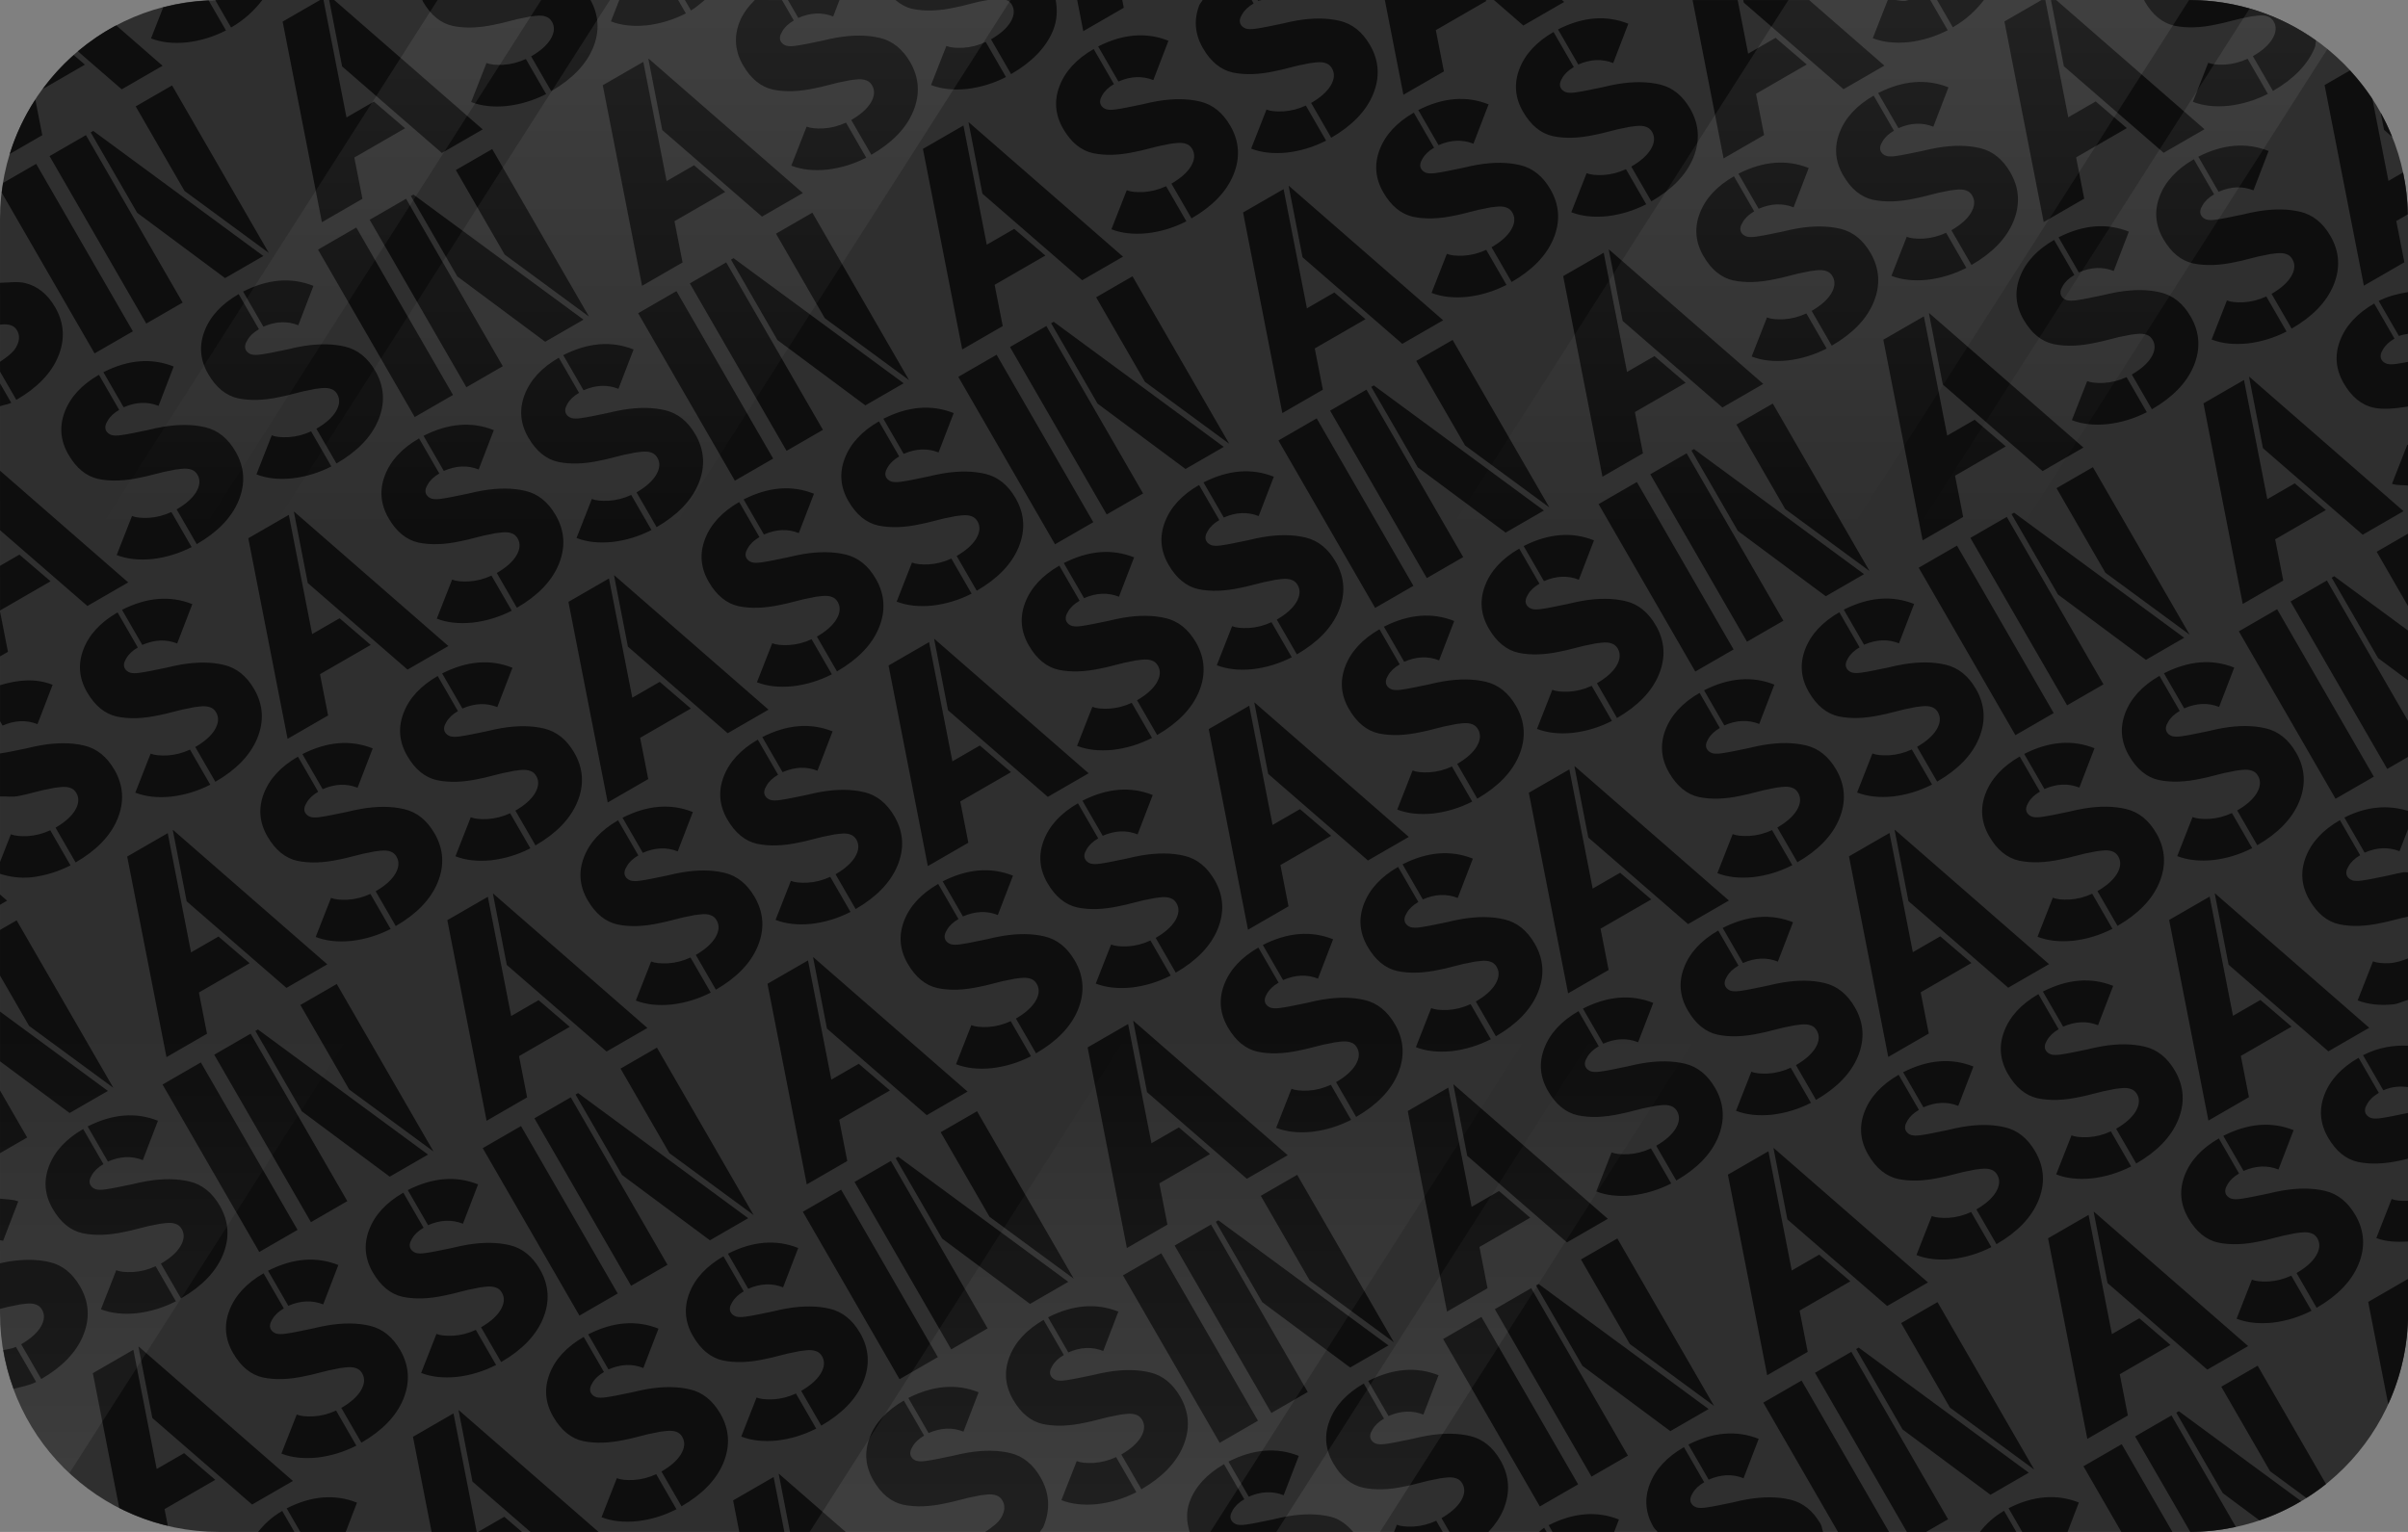 <?xml version="1.0" encoding="UTF-8" standalone="no"?>
<!-- Created with Inkscape (http://www.inkscape.org/) -->

<svg
   width="255.331"
   height="162.484"
   viewBox="0 0 255.331 162.484"
   version="1.1"
   id="svg5"
   inkscape:version="1.2.1 (9c6d41e410, 2022-07-14)"
   sodipodi:docname="mockup.svg"
   xml:space="preserve"
   xmlns:inkscape="http://www.inkscape.org/namespaces/inkscape"
   xmlns:sodipodi="http://sodipodi.sourceforge.net/DTD/sodipodi-0.dtd"
   xmlns:xlink="http://www.w3.org/1999/xlink"
   xmlns="http://www.w3.org/2000/svg"
   xmlns:svg="http://www.w3.org/2000/svg"><rect x="0" y="0" width="255.331" height="162.484" fill="#808080" stroke="none"/><sodipodi:namedview
     id="namedview7"
     pagecolor="#404040"
     bordercolor="#666666"
     borderopacity="1.0"
     inkscape:pageshadow="2"
     inkscape:pageopacity="0"
     inkscape:pagecheckerboard="0"
     inkscape:document-units="px"
     showgrid="false"
     inkscape:snap-global="true"
     inkscape:zoom="1.9548704"
     inkscape:cx="723.06582"
     inkscape:cy="486.22148"
     inkscape:window-width="3840"
     inkscape:window-height="2066"
     inkscape:window-x="-11"
     inkscape:window-y="-11"
     inkscape:window-maximized="1"
     inkscape:current-layer="layer1"
     inkscape:showpageshadow="2"
     inkscape:deskcolor="#404040" /><defs
     id="defs2"><linearGradient
       inkscape:collect="always"
       id="linearGradient5357"><stop
         style="stop-color:#ffffff;stop-opacity:0.257;"
         offset="0"
         id="stop5353" /><stop
         style="stop-color:#ffffff;stop-opacity:0;"
         offset="0.679"
         id="stop5355" /></linearGradient><linearGradient
       inkscape:collect="always"
       xlink:href="#linearGradient5357"
       id="linearGradient17878"
       gradientUnits="userSpaceOnUse"
       gradientTransform="matrix(1.161,0,0,1.161,646.624,-13.895)"
       x1="203.842"
       y1="279.546"
       x2="203.842"
       y2="350.504"
       spreadMethod="reflect" /></defs><g
     inkscape:label="Layer 1"
     inkscape:groupmode="layer"
     id="layer1"
     transform="translate(-883.199,-310.159)"><g
       id="g17936"><path
         id="rect846-7-18-8-7"
         style="fill:#2f2f2f;stroke-width:15.847;stroke-opacity:0.548"
         d="m 906.412,310.16 h 208.906 c 12.859,0 23.212,10.352 23.212,23.212 v 116.059 c 0,12.859 -10.352,23.212 -23.212,23.212 H 906.412 c -12.859,0 -23.212,-10.352 -23.212,-23.212 V 333.372 c 0,-12.859 10.352,-23.212 23.212,-23.212 z" /><path
         id="rect846-7-18-8-7-14"
         style="fill:#0e0e0e;fill-opacity:1;stroke-width:15.847;stroke-opacity:0.548"
         d="m 895.332,312.954 c -1.384,0.75 -2.677,1.643 -3.872,2.648 l 4.647,4.033 4.33,-2.5 -4.907,-4.277 c -0.064,0.034 -0.133,0.061 -0.197,0.096 z m -4.311,3.048 c -1.217,1.079 -2.316,2.282 -3.284,3.594 l 4.467,-2.579 z m 9.483,-5.06 -1.291,3.292 c 1.087,0.425 2.356,0.564 3.805,0.419 1.437,-0.168 2.817,-0.589 4.142,-1.264 l -1.833,-3.175 c -1.661,0.076 -3.273,0.323 -4.823,0.728 z m -13.56,9.782 c -1.15,1.771 -2.076,3.703 -2.712,5.767 l 3.452,-1.993 z m 19.085,-10.545 1.673,2.897 c 1.467,-0.847 2.49,-1.847 3.311,-2.917 l -4.598,3.5e-4 c -0.13,2e-5 -0.256,0.018 -0.386,0.02 z m -22.49,19.378 c -0.056,0.343 -0.116,0.684 -0.158,1.031 l 9.847,17.055 4.059,-2.344 -10.254,-17.76 z m 4.915,-2.838 10.254,17.76 3.857,-2.227 -10.254,-17.76 z m 4.364,-2.519 4.922,8.525 9.324,6.931 4.059,-2.344 -18.035,-13.268 z m 4.77,-2.754 5.176,8.965 8.935,6.569 -10.254,-17.76 z m 15.58,-8.995 4.165,21.276 4.296,-2.481 -0.858,-4.376 5.379,-3.105 -3.302,-2.829 -2.909,1.68 -2.437,-12.456 -0.365,8.9e-4 z m 4.935,-2.292 1.37,7.041 10.579,9.183 4.33,-2.5 -15.745,-13.724 z m 9.884,0.002 c 0.028,0.051 0.022,0.104 0.051,0.155 0.833,1.443 1.889,2.308 3.166,2.593 1.3,0.272 2.79,0.223 4.471,-0.146 0.381,-0.07 0.91,-0.195 1.587,-0.375 0.677,-0.181 1.195,-0.299 1.554,-0.356 0.368,-0.092 0.766,-0.157 1.196,-0.194 0.452,-0.05 0.816,-0.02 1.091,0.092 0.262,0.089 0.471,0.269 0.627,0.54 0.312,0.541 0.262,1.157 -0.152,1.847 -0.404,0.654 -1.091,1.261 -2.061,1.821 l 2.129,3.687 c 2.21,-1.276 3.688,-2.806 4.432,-4.589 0.731,-1.764 0.619,-3.454 -0.265,-5.077 z m -44.786,29.991 9e-4,4.447 c 0.034,-0.003 0.061,-0.013 0.094,-0.016 0.452,-0.051 0.816,-0.02 1.091,0.092 0.262,0.089 0.471,0.269 0.627,0.54 0.312,0.541 0.262,1.157 -0.152,1.847 -0.326,0.527 -0.967,1.002 -1.66,1.468 l -3e-4,1.047 1.729,2.994 c 2.21,-1.276 3.688,-2.806 4.432,-4.589 0.754,-1.819 0.65,-3.562 -0.314,-5.231 -0.807,-1.398 -1.874,-2.256 -3.2,-2.573 -0.774,-0.185 -1.747,-0.046 -2.648,-0.025 z m 51.582,-23.31 -1.624,4.14 c 1.087,0.425 2.356,0.564 3.805,0.419 1.437,-0.168 2.817,-0.589 4.142,-1.264 l -2.148,-3.721 c -0.783,0.362 -1.582,0.567 -2.396,0.616 -0.791,0.036 -1.384,-0.028 -1.779,-0.191 z m 14.082,-6.683 -0.889,2.268 c 1.087,0.425 2.356,0.564 3.805,0.419 1.437,-0.168 2.817,-0.589 4.142,-1.264 l -0.821,-1.423 z m -65.663,40.667 8e-4,2.419 c 0.389,-0.152 0.807,-0.169 1.187,-0.363 z m 72.621,-40.665 0.641,1.11 c 0.583,-0.337 0.978,-0.739 1.459,-1.11 z m -62.136,39.749 c -1.827,1.055 -3.037,2.37 -3.631,3.946 -0.584,1.54 -0.453,3.043 0.393,4.509 0.833,1.443 1.889,2.308 3.166,2.593 1.3,0.272 2.79,0.223 4.471,-0.146 0.381,-0.07 0.91,-0.195 1.588,-0.375 0.677,-0.181 1.195,-0.299 1.554,-0.356 0.368,-0.092 0.766,-0.157 1.196,-0.194 0.452,-0.051 0.816,-0.02 1.091,0.092 0.262,0.089 0.471,0.269 0.627,0.54 0.312,0.541 0.262,1.157 -0.152,1.847 -0.404,0.654 -1.091,1.261 -2.061,1.821 l 2.129,3.687 c 2.21,-1.276 3.688,-2.806 4.432,-4.589 0.754,-1.819 0.649,-3.562 -0.314,-5.231 -0.807,-1.398 -1.874,-2.256 -3.2,-2.573 -1.326,-0.317 -2.837,-0.331 -4.535,-0.043 -0.439,0.073 -0.975,0.187 -1.607,0.341 -0.645,0.132 -1.17,0.239 -1.573,0.322 -0.403,0.083 -0.813,0.154 -1.23,0.214 -0.416,0.06 -0.749,0.057 -0.998,-0.01 -0.262,-0.089 -0.452,-0.235 -0.569,-0.438 -0.169,-0.293 -0.121,-0.652 0.145,-1.076 0.253,-0.447 0.662,-0.833 1.225,-1.159 z m 0.474,-0.273 2.148,3.721 c 1.296,-0.568 2.53,-0.618 3.701,-0.152 l 1.605,-4.174 c -2.343,-0.933 -4.827,-0.731 -7.454,0.605 z m 14.344,-8.281 c -1.827,1.055 -3.037,2.37 -3.631,3.946 -0.584,1.54 -0.453,3.043 0.393,4.509 0.833,1.443 1.889,2.308 3.166,2.593 1.3,0.272 2.79,0.223 4.471,-0.146 0.381,-0.07 0.91,-0.195 1.587,-0.375 0.678,-0.181 1.196,-0.299 1.554,-0.356 0.368,-0.092 0.766,-0.157 1.196,-0.194 0.452,-0.051 0.816,-0.02 1.091,0.092 0.262,0.089 0.471,0.269 0.627,0.54 0.312,0.541 0.262,1.157 -0.152,1.847 -0.404,0.654 -1.091,1.261 -2.061,1.821 l 2.129,3.687 c 2.21,-1.276 3.688,-2.806 4.432,-4.589 0.754,-1.819 0.649,-3.562 -0.314,-5.231 -0.807,-1.398 -1.874,-2.256 -3.2,-2.573 -1.326,-0.317 -2.837,-0.331 -4.535,-0.043 -0.439,0.073 -0.975,0.187 -1.607,0.341 -0.645,0.132 -1.17,0.239 -1.573,0.322 -0.403,0.083 -0.813,0.154 -1.23,0.214 -0.416,0.06 -0.749,0.057 -0.998,-0.01 -0.262,-0.089 -0.452,-0.235 -0.569,-0.438 -0.169,-0.293 -0.121,-0.652 0.145,-1.076 0.253,-0.447 0.662,-0.833 1.226,-1.159 z m 0.473,-0.273 2.148,3.721 c 1.296,-0.568 2.53,-0.619 3.701,-0.152 l 1.605,-4.174 c -2.343,-0.933 -4.827,-0.731 -7.454,0.605 z m 7.941,-4.449 10.254,17.76 4.059,-2.344 -10.254,-17.76 z m 5.48,-3.164 10.254,17.76 3.857,-2.227 -10.254,-17.76 z m 4.364,-2.52 4.922,8.525 9.324,6.931 4.059,-2.344 -18.035,-13.268 z m 4.77,-2.754 5.176,8.965 8.935,6.569 -10.254,-17.76 z m 15.58,-8.995 4.165,21.276 4.296,-2.48 -0.858,-4.376 5.379,-3.106 -3.302,-2.829 -2.909,1.68 -2.474,-12.645 z m 4.838,-2.793 1.468,7.542 10.579,9.183 4.33,-2.5 -16.343,-14.245 z m 11.283,-6.246 c -0.727,0.723 -1.309,1.506 -1.644,2.395 -0.584,1.54 -0.453,3.043 0.393,4.509 0.833,1.443 1.889,2.308 3.166,2.593 1.3,0.272 2.79,0.223 4.471,-0.146 0.381,-0.07 0.91,-0.195 1.587,-0.375 0.677,-0.181 1.195,-0.299 1.554,-0.356 0.368,-0.092 0.766,-0.157 1.196,-0.194 0.452,-0.051 0.816,-0.02 1.091,0.092 0.262,0.089 0.471,0.269 0.627,0.54 0.312,0.541 0.262,1.157 -0.152,1.847 -0.404,0.654 -1.091,1.261 -2.061,1.821 l 2.129,3.687 c 2.21,-1.276 3.688,-2.806 4.432,-4.589 0.754,-1.819 0.65,-3.562 -0.314,-5.231 -0.807,-1.398 -1.874,-2.256 -3.2,-2.573 -1.326,-0.317 -2.838,-0.331 -4.535,-0.043 -0.439,0.073 -0.975,0.187 -1.607,0.341 -0.645,0.132 -1.17,0.239 -1.573,0.322 -0.403,0.083 -0.813,0.154 -1.23,0.214 -0.416,0.06 -0.749,0.057 -0.998,-0.01 -0.262,-0.089 -0.452,-0.235 -0.569,-0.438 -0.169,-0.293 -0.121,-0.652 0.145,-1.076 0.253,-0.447 0.662,-0.833 1.226,-1.159 l -1.253,-2.17 z m 3.513,-8.8e-4 1.096,1.898 c 1.296,-0.568 2.53,-0.619 3.701,-0.152 l 0.67,-1.745 z m -83.545,49.924 -2e-4,6.308 9.263,8.039 4.33,-2.5 z m 94.949,-49.923 c 0.546,0.466 1.147,0.792 1.815,0.941 1.3,0.272 2.79,0.223 4.471,-0.146 0.381,-0.07 0.91,-0.195 1.587,-0.375 0.677,-0.181 1.195,-0.299 1.554,-0.356 0.122,-0.031 0.269,-0.04 0.398,-0.065 z m -94.95,60.011 7e-4,4.736 5.36,-3.095 -3.303,-2.829 z m 106.709,-60.011 c 0.237,0.095 0.438,0.251 0.583,0.502 0.312,0.541 0.262,1.157 -0.152,1.847 -0.404,0.654 -1.091,1.261 -2.061,1.821 l 2.129,3.687 c 2.21,-1.276 3.688,-2.806 4.432,-4.589 0.465,-1.122 0.488,-2.205 0.3,-3.27 z m -92.715,54.729 -1.624,4.14 c 1.087,0.425 2.356,0.564 3.805,0.419 1.437,-0.168 2.817,-0.589 4.142,-1.264 l -2.148,-3.721 c -0.783,0.362 -1.582,0.568 -2.396,0.616 -0.791,0.036 -1.384,-0.028 -1.779,-0.191 z m 14.817,-8.555 -1.624,4.14 c 1.087,0.425 2.356,0.564 3.805,0.419 1.437,-0.168 2.817,-0.589 4.142,-1.264 l -2.148,-3.721 c -0.783,0.362 -1.582,0.567 -2.396,0.616 -0.791,0.036 -1.384,-0.028 -1.779,-0.191 z m 56.716,-32.745 -1.624,4.14 c 1.087,0.425 2.356,0.564 3.805,0.419 1.437,-0.168 2.817,-0.589 4.142,-1.264 l -2.148,-3.721 c -0.783,0.362 -1.582,0.567 -2.396,0.616 -0.791,0.036 -1.384,-0.028 -1.779,-0.191 z m 14.817,-8.555 -1.624,4.14 c 1.087,0.425 2.356,0.564 3.805,0.419 1.437,-0.168 2.817,-0.589 4.142,-1.264 l -2.148,-3.721 c -0.783,0.362 -1.582,0.567 -2.396,0.616 -0.791,0.036 -1.384,-0.028 -1.779,-0.191 z m -100.343,59.978 -10e-5,4.765 0.839,-0.484 z m 114.215,-64.853 0.646,3.303 4.296,-2.481 -0.162,-0.822 z m -101.753,64.954 c -1.827,1.055 -3.037,2.37 -3.631,3.946 -0.584,1.54 -0.453,3.043 0.393,4.509 0.833,1.443 1.889,2.308 3.166,2.593 1.3,0.272 2.79,0.223 4.471,-0.146 0.381,-0.07 0.91,-0.195 1.587,-0.375 0.678,-0.181 1.196,-0.299 1.554,-0.356 0.368,-0.092 0.766,-0.157 1.196,-0.194 0.452,-0.051 0.816,-0.02 1.091,0.092 0.262,0.089 0.471,0.269 0.627,0.54 0.312,0.541 0.262,1.157 -0.152,1.847 -0.404,0.654 -1.091,1.261 -2.061,1.821 l 2.129,3.687 c 2.21,-1.276 3.688,-2.806 4.432,-4.589 0.754,-1.819 0.649,-3.562 -0.314,-5.231 -0.807,-1.398 -1.874,-2.256 -3.2,-2.573 -1.326,-0.317 -2.837,-0.331 -4.535,-0.043 -0.439,0.073 -0.975,0.187 -1.607,0.341 -0.645,0.132 -1.17,0.239 -1.573,0.322 -0.403,0.083 -0.813,0.154 -1.23,0.214 -0.416,0.06 -0.749,0.057 -0.998,-0.01 -0.262,-0.089 -0.452,-0.235 -0.569,-0.438 -0.169,-0.293 -0.121,-0.652 0.145,-1.076 0.253,-0.447 0.662,-0.833 1.226,-1.159 z m 0.473,-0.273 2.148,3.721 c 1.296,-0.568 2.53,-0.619 3.701,-0.152 l 1.605,-4.174 c -2.343,-0.933 -4.827,-0.731 -7.454,0.605 z m 31.495,-18.184 c -1.827,1.055 -3.037,2.37 -3.631,3.946 -0.584,1.54 -0.453,3.043 0.393,4.509 0.833,1.443 1.889,2.308 3.166,2.593 1.3,0.272 2.79,0.223 4.471,-0.146 0.381,-0.07 0.91,-0.195 1.588,-0.375 0.677,-0.181 1.195,-0.299 1.554,-0.356 0.368,-0.092 0.766,-0.157 1.196,-0.194 0.452,-0.051 0.816,-0.02 1.091,0.092 0.262,0.089 0.471,0.269 0.627,0.54 0.312,0.541 0.262,1.157 -0.152,1.847 -0.404,0.654 -1.091,1.261 -2.061,1.821 l 2.129,3.687 c 2.21,-1.276 3.688,-2.806 4.432,-4.589 0.754,-1.819 0.65,-3.562 -0.314,-5.231 -0.807,-1.398 -1.874,-2.256 -3.2,-2.573 -1.326,-0.317 -2.837,-0.331 -4.535,-0.043 -0.439,0.073 -0.975,0.187 -1.607,0.341 -0.645,0.132 -1.17,0.239 -1.573,0.322 -0.403,0.083 -0.813,0.154 -1.23,0.214 -0.416,0.06 -0.749,0.057 -0.998,-0.01 -0.262,-0.089 -0.452,-0.235 -0.569,-0.438 -0.169,-0.293 -0.121,-0.652 0.145,-1.076 0.253,-0.447 0.662,-0.833 1.226,-1.159 z m 0.474,-0.273 2.148,3.721 c 1.296,-0.568 2.53,-0.619 3.701,-0.152 l 1.605,-4.174 c -2.343,-0.933 -4.827,-0.731 -7.454,0.605 z m 14.344,-8.281 c -1.827,1.055 -3.037,2.37 -3.631,3.946 -0.584,1.54 -0.453,3.043 0.393,4.509 0.833,1.443 1.889,2.308 3.166,2.593 1.3,0.272 2.79,0.223 4.471,-0.146 0.381,-0.07 0.91,-0.195 1.588,-0.375 0.677,-0.181 1.195,-0.299 1.554,-0.356 0.368,-0.092 0.766,-0.157 1.196,-0.194 0.452,-0.051 0.816,-0.02 1.091,0.092 0.262,0.089 0.471,0.269 0.627,0.54 0.312,0.541 0.262,1.157 -0.152,1.847 -0.404,0.654 -1.091,1.261 -2.061,1.821 l 2.129,3.687 c 2.21,-1.276 3.688,-2.806 4.432,-4.589 0.754,-1.819 0.649,-3.562 -0.314,-5.231 -0.807,-1.398 -1.874,-2.256 -3.2,-2.573 -1.326,-0.317 -2.837,-0.331 -4.535,-0.043 -0.439,0.073 -0.975,0.187 -1.607,0.341 -0.645,0.132 -1.17,0.239 -1.573,0.322 -0.403,0.083 -0.813,0.154 -1.23,0.214 -0.416,0.06 -0.749,0.057 -0.998,-0.01 -0.262,-0.089 -0.452,-0.235 -0.569,-0.438 -0.169,-0.293 -0.121,-0.652 0.145,-1.076 0.253,-0.447 0.662,-0.833 1.225,-1.159 z m 0.474,-0.273 2.148,3.721 c 1.296,-0.568 2.53,-0.619 3.701,-0.152 l 1.605,-4.174 c -2.343,-0.933 -4.827,-0.731 -7.454,0.605 z m 56.243,-32.472 c -1.827,1.055 -3.037,2.37 -3.631,3.946 -0.584,1.54 -0.453,3.043 0.393,4.509 0.833,1.443 1.889,2.308 3.166,2.593 1.3,0.272 2.79,0.223 4.471,-0.146 0.381,-0.07 0.91,-0.195 1.587,-0.375 0.677,-0.181 1.195,-0.299 1.554,-0.356 0.368,-0.092 0.766,-0.157 1.196,-0.194 0.452,-0.05 0.816,-0.02 1.091,0.092 0.262,0.089 0.471,0.269 0.627,0.54 0.312,0.541 0.262,1.157 -0.152,1.847 -0.404,0.654 -1.091,1.261 -2.061,1.821 l 2.129,3.687 c 2.21,-1.276 3.688,-2.806 4.432,-4.589 0.754,-1.819 0.65,-3.562 -0.314,-5.231 -0.807,-1.398 -1.874,-2.256 -3.2,-2.573 -1.326,-0.317 -2.837,-0.331 -4.535,-0.043 -0.439,0.073 -0.975,0.187 -1.607,0.341 -0.645,0.132 -1.17,0.239 -1.573,0.322 -0.403,0.083 -0.813,0.154 -1.23,0.214 -0.416,0.06 -0.749,0.057 -0.998,-0.01 -0.262,-0.089 -0.452,-0.235 -0.569,-0.438 -0.169,-0.293 -0.121,-0.652 0.145,-1.076 0.253,-0.447 0.662,-0.833 1.226,-1.159 z m 0.474,-0.273 2.148,3.721 c 1.296,-0.568 2.53,-0.619 3.701,-0.152 l 1.604,-4.174 c -2.343,-0.933 -4.827,-0.731 -7.454,0.605 z m -90.115,52.163 4.165,21.276 4.296,-2.48 -0.858,-4.376 5.379,-3.105 -3.302,-2.829 -2.909,1.68 -2.474,-12.645 z m 4.838,-2.793 1.468,7.542 10.579,9.183 4.33,-2.5 -16.343,-14.245 z m 36.502,-21.074 10.254,17.76 4.059,-2.344 -10.254,-17.76 z m 5.48,-3.164 10.254,17.76 3.857,-2.227 -10.254,-17.76 z m 4.364,-2.519 4.922,8.525 9.324,6.931 4.06,-2.344 -18.035,-13.268 z m 4.77,-2.754 5.176,8.965 8.935,6.569 -10.254,-17.76 z m 15.58,-8.995 4.165,21.276 4.296,-2.481 -0.858,-4.376 5.379,-3.105 -3.303,-2.829 -2.909,1.68 -2.474,-12.645 z m 4.838,-2.793 1.468,7.542 10.579,9.183 4.33,-2.5 -16.343,-14.245 z m -102.694,59.676 -6e-4,3.823 0.268,0.463 c 1.296,-0.568 2.53,-0.618 3.701,-0.152 l 1.605,-4.174 c -1.768,-0.704 -3.643,-0.548 -5.572,0.04 z M 1010.718,310.16 c -0.103,0.204 -0.286,0.375 -0.366,0.588 -0.584,1.54 -0.453,3.043 0.393,4.509 0.833,1.443 1.889,2.308 3.166,2.593 1.3,0.272 2.79,0.223 4.471,-0.146 0.381,-0.07 0.91,-0.195 1.587,-0.375 0.677,-0.181 1.195,-0.299 1.554,-0.356 0.368,-0.092 0.766,-0.157 1.196,-0.194 0.452,-0.051 0.815,-0.02 1.091,0.092 0.262,0.089 0.471,0.269 0.627,0.54 0.312,0.541 0.262,1.157 -0.152,1.847 -0.404,0.654 -1.091,1.261 -2.061,1.821 l 2.129,3.687 c 2.21,-1.276 3.688,-2.806 4.432,-4.589 0.754,-1.819 0.65,-3.562 -0.314,-5.231 -0.807,-1.398 -1.874,-2.256 -3.2,-2.573 -1.326,-0.317 -2.838,-0.331 -4.535,-0.043 -0.439,0.073 -0.975,0.187 -1.607,0.341 -0.645,0.132 -1.17,0.239 -1.573,0.322 -0.403,0.083 -0.813,0.154 -1.23,0.214 -0.416,0.06 -0.749,0.057 -0.998,-0.01 -0.262,-0.089 -0.452,-0.235 -0.569,-0.438 -0.169,-0.293 -0.121,-0.652 0.145,-1.076 0.253,-0.447 0.662,-0.833 1.226,-1.159 l -0.21,-0.364 z m 5.835,6.4e-4 0.052,0.09 c 0.126,-0.055 0.243,-0.045 0.367,-0.09 z m -133.352,79.911 -7e-4,4.565 c 0.689,-0.035 1.276,0.102 2.045,-0.067 0.381,-0.07 0.91,-0.195 1.587,-0.375 0.677,-0.181 1.196,-0.299 1.554,-0.356 0.368,-0.092 0.766,-0.157 1.196,-0.194 0.452,-0.051 0.816,-0.02 1.091,0.092 0.262,0.089 0.471,0.269 0.627,0.54 0.312,0.541 0.262,1.157 -0.152,1.847 -0.404,0.654 -1.091,1.261 -2.061,1.821 l 2.129,3.687 c 2.21,-1.276 3.688,-2.806 4.432,-4.589 0.754,-1.819 0.649,-3.562 -0.314,-5.231 -0.807,-1.398 -1.874,-2.256 -3.2,-2.573 -1.326,-0.317 -2.837,-0.331 -4.535,-0.043 -0.439,0.073 -0.975,0.187 -1.607,0.341 -0.645,0.132 -1.17,0.239 -1.573,0.322 -0.4,0.082 -0.806,0.153 -1.219,0.212 z m 146.84,-79.911 1.967,10.051 4.296,-2.48 -0.858,-4.376 5.379,-3.105 -0.103,-0.089 z m -145.688,88.488 -1.153,2.937 9e-4,1.256 c 0.992,0.31 2.063,0.494 3.333,0.367 1.437,-0.168 2.817,-0.589 4.142,-1.264 l -2.148,-3.721 c -0.783,0.362 -1.582,0.567 -2.396,0.616 -0.791,0.036 -1.384,-0.028 -1.779,-0.191 z m 14.817,-8.555 -1.624,4.14 c 1.087,0.425 2.356,0.564 3.805,0.419 1.437,-0.168 2.817,-0.589 4.142,-1.264 l -2.148,-3.721 c -0.783,0.362 -1.582,0.567 -2.396,0.616 -0.791,0.036 -1.384,-0.028 -1.779,-0.191 z m 31.968,-18.457 -1.624,4.14 c 1.087,0.425 2.356,0.564 3.805,0.419 1.437,-0.168 2.817,-0.589 4.142,-1.264 l -2.148,-3.721 c -0.783,0.362 -1.582,0.567 -2.396,0.616 -0.791,0.036 -1.384,-0.028 -1.779,-0.191 z m 14.817,-8.555 -1.624,4.14 c 1.087,0.425 2.356,0.564 3.805,0.419 1.437,-0.168 2.817,-0.589 4.142,-1.264 l -2.148,-3.721 c -0.783,0.362 -1.582,0.567 -2.396,0.616 -0.791,0.036 -1.384,-0.028 -1.779,-0.191 z m 56.716,-32.745 -1.624,4.14 c 1.087,0.425 2.356,0.564 3.805,0.419 1.437,-0.168 2.817,-0.589 4.142,-1.264 l -2.148,-3.721 c -0.783,0.362 -1.582,0.567 -2.396,0.616 -0.791,0.036 -1.384,-0.028 -1.779,-0.191 z m 14.817,-8.555 -1.624,4.14 c 1.087,0.425 2.356,0.564 3.805,0.419 1.437,-0.168 2.817,-0.589 4.142,-1.264 l -2.148,-3.721 c -0.783,0.362 -1.582,0.567 -2.396,0.616 -0.791,0.036 -1.384,-0.028 -1.779,-0.191 z m 24.119,-11.623 3.119,2.707 4.33,-2.5 -0.237,-0.208 z m -158.408,94.876 -3e-4,1.089 0.753,-0.435 z m 31.591,-14.619 c -1.827,1.055 -3.037,2.37 -3.631,3.946 -0.584,1.54 -0.453,3.043 0.393,4.509 0.833,1.443 1.889,2.308 3.166,2.593 1.3,0.272 2.79,0.223 4.471,-0.146 0.381,-0.07 0.91,-0.195 1.588,-0.375 0.677,-0.181 1.195,-0.299 1.554,-0.356 0.368,-0.092 0.766,-0.157 1.196,-0.194 0.452,-0.051 0.816,-0.02 1.091,0.092 0.262,0.089 0.471,0.269 0.627,0.54 0.312,0.541 0.262,1.157 -0.152,1.847 -0.404,0.654 -1.091,1.261 -2.061,1.821 l 2.129,3.687 c 2.21,-1.276 3.688,-2.806 4.432,-4.589 0.754,-1.819 0.65,-3.562 -0.314,-5.231 -0.807,-1.398 -1.874,-2.256 -3.2,-2.573 -1.326,-0.317 -2.837,-0.331 -4.535,-0.043 -0.439,0.073 -0.975,0.187 -1.607,0.341 -0.645,0.132 -1.17,0.239 -1.573,0.322 -0.403,0.083 -0.813,0.154 -1.23,0.214 -0.416,0.06 -0.749,0.057 -0.998,-0.01 -0.262,-0.089 -0.452,-0.235 -0.569,-0.438 -0.169,-0.293 -0.121,-0.652 0.145,-1.076 0.253,-0.447 0.662,-0.833 1.226,-1.159 z m 0.474,-0.273 2.148,3.721 c 1.296,-0.568 2.53,-0.619 3.701,-0.152 l 1.605,-4.174 c -2.343,-0.933 -4.827,-0.731 -7.454,0.605 z m 14.344,-8.281 c -1.827,1.055 -3.037,2.37 -3.631,3.946 -0.584,1.54 -0.453,3.043 0.393,4.509 0.833,1.443 1.889,2.308 3.166,2.593 1.3,0.272 2.79,0.223 4.471,-0.146 0.381,-0.07 0.91,-0.195 1.587,-0.375 0.677,-0.181 1.196,-0.299 1.554,-0.356 0.368,-0.092 0.766,-0.157 1.196,-0.194 0.452,-0.051 0.816,-0.02 1.091,0.092 0.262,0.089 0.471,0.269 0.627,0.54 0.312,0.541 0.262,1.157 -0.152,1.847 -0.404,0.654 -1.091,1.261 -2.061,1.821 l 2.129,3.687 c 2.21,-1.276 3.688,-2.806 4.432,-4.589 0.754,-1.819 0.65,-3.562 -0.314,-5.231 -0.807,-1.398 -1.874,-2.256 -3.2,-2.573 -1.326,-0.317 -2.837,-0.331 -4.535,-0.043 -0.439,0.073 -0.975,0.187 -1.607,0.341 -0.645,0.132 -1.17,0.239 -1.573,0.322 -0.403,0.083 -0.813,0.154 -1.23,0.214 -0.416,0.06 -0.749,0.057 -0.998,-0.01 -0.262,-0.089 -0.452,-0.235 -0.569,-0.438 -0.169,-0.293 -0.121,-0.652 0.145,-1.076 0.253,-0.447 0.662,-0.833 1.225,-1.159 z m 0.474,-0.273 2.148,3.721 c 1.296,-0.568 2.53,-0.619 3.701,-0.152 l 1.605,-4.174 c -2.343,-0.933 -4.827,-0.731 -7.454,0.605 z m 31.495,-18.184 c -1.827,1.055 -3.037,2.37 -3.631,3.946 -0.584,1.54 -0.453,3.043 0.393,4.509 0.833,1.443 1.889,2.308 3.166,2.593 1.3,0.272 2.79,0.223 4.471,-0.146 0.381,-0.07 0.91,-0.195 1.587,-0.375 0.678,-0.181 1.195,-0.299 1.554,-0.356 0.368,-0.092 0.766,-0.157 1.196,-0.194 0.452,-0.051 0.816,-0.02 1.091,0.092 0.262,0.089 0.471,0.269 0.627,0.54 0.312,0.541 0.262,1.157 -0.152,1.847 -0.404,0.654 -1.091,1.261 -2.061,1.821 l 2.129,3.687 c 2.21,-1.276 3.688,-2.806 4.432,-4.589 0.754,-1.819 0.649,-3.562 -0.314,-5.231 -0.807,-1.398 -1.874,-2.256 -3.2,-2.573 -1.326,-0.317 -2.837,-0.331 -4.535,-0.043 -0.439,0.073 -0.975,0.187 -1.607,0.341 -0.645,0.132 -1.17,0.239 -1.573,0.322 -0.404,0.083 -0.813,0.154 -1.23,0.214 -0.416,0.06 -0.749,0.057 -0.998,-0.01 -0.262,-0.089 -0.452,-0.235 -0.569,-0.438 -0.169,-0.293 -0.121,-0.652 0.145,-1.076 0.253,-0.447 0.662,-0.833 1.226,-1.159 z m 0.474,-0.273 2.148,3.721 c 1.296,-0.568 2.53,-0.619 3.701,-0.152 l 1.605,-4.174 c -2.343,-0.933 -4.827,-0.731 -7.454,0.605 z m 14.344,-8.281 c -1.827,1.055 -3.037,2.37 -3.631,3.946 -0.584,1.54 -0.453,3.043 0.393,4.509 0.833,1.443 1.889,2.308 3.166,2.593 1.3,0.272 2.79,0.223 4.471,-0.146 0.381,-0.07 0.91,-0.195 1.588,-0.375 0.677,-0.181 1.195,-0.299 1.554,-0.356 0.368,-0.092 0.766,-0.157 1.196,-0.194 0.452,-0.05 0.816,-0.02 1.091,0.092 0.262,0.089 0.471,0.269 0.627,0.54 0.312,0.541 0.262,1.157 -0.152,1.847 -0.404,0.654 -1.091,1.261 -2.061,1.821 l 2.129,3.687 c 2.21,-1.276 3.688,-2.806 4.432,-4.589 0.754,-1.819 0.65,-3.562 -0.314,-5.231 -0.807,-1.398 -1.874,-2.256 -3.2,-2.573 -1.326,-0.317 -2.837,-0.331 -4.535,-0.043 -0.439,0.073 -0.975,0.187 -1.607,0.341 -0.645,0.132 -1.17,0.239 -1.573,0.322 -0.403,0.083 -0.813,0.154 -1.23,0.214 -0.416,0.06 -0.749,0.057 -0.998,-0.01 -0.262,-0.089 -0.452,-0.235 -0.569,-0.438 -0.169,-0.293 -0.121,-0.652 0.145,-1.076 0.253,-0.447 0.662,-0.833 1.226,-1.159 z m 0.474,-0.273 2.148,3.721 c 1.296,-0.568 2.53,-0.619 3.701,-0.152 l 1.605,-4.174 c -2.343,-0.933 -4.827,-0.731 -7.454,0.605 z m 56.243,-32.472 c -1.827,1.055 -3.037,2.37 -3.631,3.946 -0.584,1.54 -0.453,3.043 0.393,4.509 0.833,1.443 1.889,2.308 3.166,2.593 1.3,0.272 2.79,0.223 4.471,-0.146 0.381,-0.07 0.91,-0.195 1.588,-0.375 0.677,-0.181 1.195,-0.299 1.554,-0.356 0.368,-0.092 0.766,-0.157 1.196,-0.194 0.452,-0.051 0.816,-0.02 1.091,0.092 0.262,0.089 0.471,0.269 0.627,0.54 0.312,0.541 0.262,1.157 -0.152,1.847 -0.404,0.654 -1.091,1.261 -2.061,1.821 l 2.129,3.687 c 2.21,-1.276 3.688,-2.806 4.432,-4.589 0.754,-1.819 0.649,-3.562 -0.314,-5.231 -0.807,-1.398 -1.874,-2.256 -3.2,-2.573 -1.326,-0.317 -2.838,-0.331 -4.535,-0.043 -0.439,0.073 -0.975,0.187 -1.607,0.341 -0.645,0.132 -1.17,0.239 -1.573,0.322 -0.403,0.083 -0.813,0.154 -1.23,0.214 -0.416,0.06 -0.749,0.057 -0.998,-0.01 -0.262,-0.089 -0.452,-0.235 -0.569,-0.438 -0.169,-0.293 -0.121,-0.652 0.145,-1.076 0.253,-0.447 0.662,-0.833 1.226,-1.159 z m 0.473,-0.273 2.148,3.721 c 1.296,-0.568 2.53,-0.619 3.701,-0.152 l 1.605,-4.174 c -2.343,-0.933 -4.827,-0.731 -7.454,0.605 z m 14.344,-8.281 c -1.827,1.055 -3.037,2.37 -3.631,3.946 -0.584,1.54 -0.453,3.043 0.393,4.509 0.833,1.443 1.889,2.308 3.166,2.593 1.3,0.272 2.79,0.223 4.471,-0.146 0.381,-0.07 0.91,-0.195 1.587,-0.375 0.678,-0.181 1.196,-0.299 1.554,-0.356 0.368,-0.092 0.766,-0.157 1.196,-0.194 0.452,-0.05 0.816,-0.02 1.091,0.092 0.262,0.089 0.471,0.269 0.627,0.54 0.312,0.541 0.262,1.157 -0.152,1.847 -0.404,0.654 -1.091,1.261 -2.061,1.821 l 2.129,3.687 c 2.21,-1.276 3.688,-2.806 4.432,-4.589 0.754,-1.819 0.649,-3.562 -0.314,-5.231 -0.807,-1.398 -1.874,-2.256 -3.2,-2.573 -1.326,-0.317 -2.837,-0.331 -4.535,-0.043 -0.439,0.073 -0.975,0.187 -1.607,0.341 -0.645,0.132 -1.17,0.239 -1.573,0.322 -0.403,0.083 -0.813,0.154 -1.23,0.214 -0.416,0.06 -0.749,0.057 -0.998,-0.01 -0.262,-0.089 -0.452,-0.235 -0.569,-0.438 -0.169,-0.293 -0.121,-0.652 0.145,-1.076 0.253,-0.447 0.662,-0.833 1.226,-1.159 z m 0.474,-0.273 2.148,3.721 c 1.296,-0.568 2.53,-0.619 3.701,-0.152 l 1.605,-4.174 c -2.343,-0.933 -4.827,-0.731 -7.454,0.605 z m -165.2,95.514 -7e-4,4.843 3.079,5.333 8.935,6.569 -10.254,-17.76 z m 13.483,-7.784 4.165,21.276 4.296,-2.48 -0.858,-4.376 5.379,-3.105 -3.302,-2.829 -2.909,1.68 -2.474,-12.645 z m 4.838,-2.793 1.468,7.542 10.579,9.183 4.33,-2.5 -16.343,-14.245 z m 41.948,-24.219 4.165,21.276 4.296,-2.481 -0.858,-4.376 5.379,-3.105 -3.302,-2.829 -2.909,1.68 -2.474,-12.645 z m 4.838,-2.793 1.468,7.542 10.579,9.183 4.33,-2.5 -16.343,-14.245 z m 36.502,-21.074 10.254,17.76 4.059,-2.344 -10.254,-17.76 z m 5.48,-3.164 10.254,17.76 3.857,-2.227 -10.254,-17.76 z m 4.364,-2.52 4.922,8.525 9.324,6.931 4.059,-2.344 -18.034,-13.268 z m 4.77,-2.754 5.176,8.965 8.935,6.569 -10.254,-17.76 z m 15.58,-8.995 4.165,21.276 4.296,-2.48 -0.858,-4.376 5.379,-3.105 -3.303,-2.829 -2.909,1.68 -2.474,-12.644 z m 4.838,-2.793 1.468,7.542 10.579,9.183 4.33,-2.5 -16.343,-14.245 z m 42.824,-19.74 3.289,16.798 4.296,-2.48 -0.858,-4.376 5.379,-3.106 -3.302,-2.829 -2.909,1.68 -1.113,-5.686 z m 5.376,-6.6e-4 0.053,0.272 10.579,9.183 4.33,-2.5 -7.979,-6.954 z M 883.202,417.453 v 5.274 l 7.379,5.485 4.059,-2.344 z m 35.096,-12.056 -1.624,4.14 c 1.087,0.425 2.356,0.564 3.805,0.419 1.437,-0.168 2.817,-0.589 4.142,-1.264 l -2.148,-3.721 c -0.783,0.362 -1.582,0.567 -2.396,0.616 -0.791,0.036 -1.384,-0.028 -1.779,-0.191 z m 14.817,-8.555 -1.624,4.14 c 1.087,0.425 2.356,0.564 3.805,0.419 1.437,-0.168 2.817,-0.589 4.142,-1.264 l -2.148,-3.721 c -0.783,0.362 -1.582,0.567 -2.396,0.616 -0.791,0.036 -1.384,-0.028 -1.779,-0.191 z m 31.968,-18.457 -1.624,4.14 c 1.087,0.425 2.356,0.564 3.805,0.419 1.437,-0.168 2.817,-0.589 4.142,-1.264 l -2.148,-3.721 c -0.783,0.362 -1.582,0.567 -2.396,0.616 -0.791,0.036 -1.384,-0.028 -1.779,-0.191 z m 14.817,-8.555 -1.624,4.14 c 1.087,0.425 2.356,0.564 3.805,0.419 1.437,-0.168 2.817,-0.589 4.142,-1.264 l -2.148,-3.721 c -0.783,0.362 -1.582,0.567 -2.396,0.616 -0.791,0.036 -1.384,-0.028 -1.779,-0.191 z m 56.716,-32.745 -1.624,4.14 c 1.087,0.425 2.356,0.564 3.805,0.419 1.437,-0.168 2.817,-0.589 4.142,-1.264 l -2.148,-3.721 c -0.783,0.362 -1.582,0.567 -2.396,0.616 -0.791,0.036 -1.384,-0.028 -1.779,-0.191 z m 14.817,-8.555 -1.624,4.14 c 1.087,0.425 2.356,0.564 3.805,0.419 1.437,-0.168 2.817,-0.589 4.142,-1.264 l -2.148,-3.721 c -0.783,0.362 -1.582,0.567 -2.396,0.616 -0.791,0.036 -1.384,-0.028 -1.779,-0.191 z m 31.935,-18.37 -1.591,4.053 c 1.087,0.425 2.356,0.564 3.805,0.419 1.437,-0.168 2.817,-0.589 4.142,-1.264 l -1.853,-3.209 -2.289,1e-5 c -0.136,0.017 -0.266,0.096 -0.403,0.104 -0.43,0.019 -0.653,-0.064 -0.966,-0.103 z m -200.169,115.66 0.001,6.65 2.879,-1.662 z m 205.395,-115.66 1.672,2.896 c 1.457,-0.841 2.477,-1.834 3.297,-2.896 z M 892.02,429.91 c -1.827,1.055 -3.037,2.37 -3.631,3.946 -0.584,1.54 -0.453,3.043 0.393,4.509 0.833,1.443 1.889,2.308 3.166,2.593 1.3,0.272 2.79,0.223 4.471,-0.146 0.381,-0.07 0.91,-0.195 1.587,-0.375 0.678,-0.181 1.195,-0.299 1.554,-0.356 0.368,-0.092 0.766,-0.157 1.196,-0.194 0.452,-0.05 0.815,-0.02 1.091,0.092 0.262,0.089 0.471,0.269 0.627,0.54 0.312,0.541 0.262,1.157 -0.152,1.847 -0.404,0.654 -1.091,1.261 -2.061,1.821 l 2.129,3.687 c 2.21,-1.276 3.688,-2.806 4.432,-4.589 0.754,-1.819 0.65,-3.562 -0.314,-5.231 -0.807,-1.398 -1.874,-2.256 -3.2,-2.573 -1.326,-0.317 -2.837,-0.331 -4.535,-0.043 -0.439,0.073 -0.975,0.187 -1.607,0.341 -0.645,0.132 -1.17,0.239 -1.573,0.322 -0.403,0.083 -0.813,0.154 -1.23,0.214 -0.416,0.06 -0.749,0.057 -0.998,-0.01 -0.262,-0.089 -0.452,-0.235 -0.569,-0.438 -0.169,-0.293 -0.121,-0.652 0.145,-1.076 0.253,-0.447 0.662,-0.833 1.226,-1.159 z m 0.474,-0.273 2.148,3.721 c 1.296,-0.568 2.53,-0.619 3.701,-0.152 l 1.605,-4.174 c -2.343,-0.933 -4.827,-0.731 -7.454,0.605 z m 56.243,-32.472 c -1.827,1.055 -3.037,2.37 -3.631,3.946 -0.584,1.54 -0.453,3.043 0.393,4.509 0.833,1.443 1.889,2.308 3.166,2.593 1.3,0.272 2.79,0.223 4.471,-0.146 0.381,-0.07 0.91,-0.195 1.587,-0.375 0.677,-0.181 1.195,-0.299 1.554,-0.356 0.368,-0.092 0.766,-0.157 1.196,-0.194 0.452,-0.051 0.816,-0.02 1.091,0.092 0.262,0.089 0.471,0.269 0.627,0.54 0.312,0.541 0.262,1.157 -0.152,1.847 -0.404,0.654 -1.091,1.261 -2.061,1.821 l 2.129,3.687 c 2.21,-1.276 3.688,-2.806 4.432,-4.589 0.754,-1.819 0.649,-3.562 -0.314,-5.231 -0.807,-1.398 -1.874,-2.256 -3.2,-2.573 -1.326,-0.317 -2.838,-0.331 -4.535,-0.043 -0.439,0.073 -0.975,0.187 -1.607,0.341 -0.645,0.132 -1.17,0.239 -1.573,0.322 -0.403,0.083 -0.813,0.154 -1.23,0.214 -0.416,0.06 -0.749,0.057 -0.998,-0.01 -0.262,-0.089 -0.452,-0.235 -0.569,-0.438 -0.169,-0.293 -0.121,-0.652 0.145,-1.076 0.253,-0.447 0.662,-0.833 1.226,-1.159 z m 0.474,-0.273 2.148,3.721 c 1.296,-0.568 2.53,-0.619 3.701,-0.152 l 1.605,-4.174 c -2.343,-0.933 -4.827,-0.731 -7.454,0.605 z m 14.344,-8.281 c -1.827,1.055 -3.037,2.37 -3.631,3.946 -0.584,1.54 -0.453,3.043 0.393,4.509 0.833,1.443 1.889,2.308 3.166,2.593 1.3,0.272 2.79,0.223 4.471,-0.146 0.381,-0.07 0.91,-0.195 1.588,-0.375 0.677,-0.181 1.195,-0.299 1.554,-0.356 0.368,-0.092 0.766,-0.157 1.196,-0.194 0.452,-0.05 0.816,-0.02 1.091,0.092 0.262,0.089 0.471,0.269 0.627,0.54 0.312,0.541 0.262,1.157 -0.152,1.847 -0.404,0.654 -1.091,1.261 -2.061,1.821 l 2.129,3.687 c 2.21,-1.276 3.688,-2.806 4.432,-4.589 0.754,-1.819 0.65,-3.562 -0.314,-5.231 -0.807,-1.398 -1.874,-2.256 -3.2,-2.573 -1.326,-0.317 -2.837,-0.331 -4.535,-0.043 -0.439,0.073 -0.975,0.187 -1.607,0.341 -0.645,0.132 -1.17,0.239 -1.573,0.322 -0.403,0.083 -0.813,0.154 -1.23,0.214 -0.416,0.06 -0.749,0.057 -0.998,-0.01 -0.262,-0.089 -0.452,-0.235 -0.569,-0.438 -0.169,-0.293 -0.121,-0.652 0.145,-1.076 0.253,-0.447 0.662,-0.833 1.226,-1.159 z m 0.474,-0.273 2.148,3.721 c 1.296,-0.568 2.53,-0.619 3.701,-0.152 l 1.604,-4.174 c -2.343,-0.933 -4.827,-0.731 -7.454,0.605 z m 31.495,-18.184 c -1.827,1.055 -3.037,2.37 -3.631,3.946 -0.584,1.54 -0.453,3.043 0.393,4.509 0.833,1.443 1.889,2.308 3.166,2.593 1.3,0.272 2.79,0.223 4.471,-0.146 0.381,-0.07 0.91,-0.195 1.587,-0.375 0.678,-0.181 1.196,-0.299 1.554,-0.356 0.368,-0.092 0.766,-0.157 1.196,-0.194 0.452,-0.051 0.816,-0.02 1.091,0.092 0.262,0.089 0.471,0.269 0.627,0.54 0.312,0.541 0.262,1.157 -0.152,1.847 -0.404,0.654 -1.091,1.261 -2.061,1.821 l 2.129,3.687 c 2.21,-1.276 3.688,-2.806 4.432,-4.589 0.754,-1.819 0.65,-3.562 -0.314,-5.231 -0.807,-1.398 -1.874,-2.256 -3.2,-2.573 -1.326,-0.317 -2.837,-0.331 -4.535,-0.043 -0.439,0.073 -0.975,0.187 -1.607,0.341 -0.645,0.132 -1.17,0.239 -1.573,0.322 -0.404,0.083 -0.813,0.154 -1.23,0.214 -0.416,0.06 -0.749,0.057 -0.998,-0.01 -0.262,-0.089 -0.452,-0.235 -0.569,-0.438 -0.169,-0.293 -0.121,-0.652 0.145,-1.076 0.253,-0.447 0.662,-0.833 1.226,-1.159 z m 0.474,-0.273 2.148,3.721 c 1.296,-0.568 2.53,-0.619 3.701,-0.152 l 1.605,-4.174 c -2.343,-0.933 -4.827,-0.731 -7.454,0.605 z m 14.343,-8.281 c -1.827,1.055 -3.037,2.37 -3.631,3.946 -0.584,1.54 -0.453,3.043 0.393,4.509 0.833,1.443 1.889,2.308 3.166,2.593 1.3,0.272 2.79,0.223 4.471,-0.146 0.381,-0.07 0.91,-0.195 1.587,-0.375 0.677,-0.181 1.195,-0.299 1.554,-0.356 0.368,-0.092 0.766,-0.157 1.196,-0.194 0.452,-0.051 0.816,-0.02 1.091,0.092 0.262,0.089 0.471,0.269 0.627,0.54 0.312,0.541 0.262,1.157 -0.152,1.847 -0.404,0.654 -1.091,1.261 -2.061,1.821 l 2.129,3.687 c 2.21,-1.276 3.688,-2.806 4.432,-4.589 0.754,-1.819 0.649,-3.562 -0.314,-5.231 -0.807,-1.398 -1.874,-2.256 -3.2,-2.573 -1.326,-0.317 -2.838,-0.331 -4.535,-0.043 -0.439,0.073 -0.975,0.187 -1.607,0.341 -0.645,0.132 -1.17,0.239 -1.573,0.322 -0.403,0.083 -0.813,0.154 -1.23,0.214 -0.416,0.06 -0.749,0.057 -0.998,-0.01 -0.262,-0.089 -0.452,-0.235 -0.569,-0.438 -0.169,-0.293 -0.121,-0.652 0.145,-1.076 0.253,-0.447 0.662,-0.833 1.226,-1.159 z m 0.473,-0.273 2.148,3.721 c 1.296,-0.568 2.53,-0.619 3.701,-0.152 l 1.605,-4.174 c -2.343,-0.933 -4.827,-0.731 -7.454,0.605 z m 56.243,-32.472 c -1.827,1.055 -3.037,2.37 -3.631,3.946 -0.584,1.54 -0.453,3.043 0.393,4.509 0.833,1.443 1.889,2.308 3.166,2.593 1.3,0.272 2.79,0.223 4.471,-0.146 0.381,-0.07 0.91,-0.195 1.588,-0.375 0.677,-0.181 1.195,-0.299 1.554,-0.356 0.368,-0.092 0.766,-0.157 1.196,-0.194 0.452,-0.051 0.816,-0.02 1.091,0.092 0.262,0.089 0.471,0.269 0.627,0.54 0.312,0.541 0.262,1.157 -0.152,1.847 -0.404,0.654 -1.091,1.261 -2.061,1.821 l 2.129,3.687 c 2.21,-1.276 3.688,-2.806 4.432,-4.589 0.754,-1.819 0.65,-3.562 -0.314,-5.231 -0.807,-1.398 -1.874,-2.256 -3.2,-2.573 -1.326,-0.317 -2.837,-0.331 -4.535,-0.043 -0.439,0.073 -0.975,0.187 -1.607,0.341 -0.645,0.132 -1.17,0.239 -1.573,0.322 -0.403,0.083 -0.813,0.154 -1.23,0.214 -0.416,0.06 -0.749,0.057 -0.998,-0.01 -0.262,-0.089 -0.452,-0.235 -0.569,-0.438 -0.169,-0.293 -0.121,-0.652 0.145,-1.076 0.253,-0.447 0.662,-0.833 1.226,-1.159 z m 0.474,-0.273 2.148,3.721 c 1.296,-0.568 2.53,-0.619 3.701,-0.152 l 1.605,-4.174 c -2.343,-0.933 -4.827,-0.731 -7.454,0.605 z m 14.344,-8.281 c -1.827,1.055 -3.037,2.37 -3.631,3.946 -0.584,1.54 -0.453,3.043 0.393,4.509 0.833,1.443 1.889,2.308 3.166,2.593 1.3,0.272 2.79,0.223 4.471,-0.146 0.381,-0.07 0.91,-0.195 1.588,-0.375 0.677,-0.181 1.195,-0.299 1.554,-0.356 0.368,-0.092 0.766,-0.157 1.196,-0.194 0.452,-0.051 0.816,-0.02 1.091,0.092 0.262,0.089 0.471,0.269 0.627,0.54 0.312,0.541 0.262,1.157 -0.152,1.847 -0.404,0.654 -1.091,1.261 -2.061,1.821 l 2.129,3.687 c 2.21,-1.276 3.688,-2.806 4.432,-4.589 0.754,-1.819 0.649,-3.562 -0.314,-5.231 -0.807,-1.398 -1.874,-2.256 -3.2,-2.573 -1.326,-0.317 -2.837,-0.331 -4.535,-0.043 -0.439,0.073 -0.975,0.187 -1.607,0.341 -0.645,0.132 -1.17,0.239 -1.573,0.322 -0.403,0.083 -0.813,0.154 -1.23,0.214 -0.416,0.06 -0.749,0.057 -0.998,-0.01 -0.262,-0.089 -0.452,-0.235 -0.569,-0.438 -0.169,-0.293 -0.121,-0.652 0.145,-1.076 0.253,-0.447 0.662,-0.833 1.225,-1.159 z m 0.474,-0.273 2.148,3.721 c 1.296,-0.568 2.53,-0.619 3.701,-0.152 l 1.605,-4.174 c -2.343,-0.933 -4.827,-0.731 -7.454,0.605 z m -181.912,105.162 10.254,17.76 4.059,-2.344 -10.254,-17.76 z m 5.48,-3.164 10.254,17.76 3.857,-2.227 -10.254,-17.76 z m 4.364,-2.519 4.922,8.525 9.324,6.931 4.059,-2.344 -18.035,-13.268 z m 4.77,-2.754 5.176,8.965 8.935,6.569 -10.254,-17.76 z m 15.58,-8.995 4.165,21.276 4.296,-2.481 -0.858,-4.376 5.379,-3.105 -3.302,-2.829 -2.909,1.68 -2.474,-12.645 z m 4.838,-2.793 1.468,7.542 10.579,9.183 4.33,-2.5 -16.343,-14.245 z m 41.948,-24.219 4.165,21.276 4.296,-2.48 -0.858,-4.376 5.379,-3.106 -3.303,-2.829 -2.909,1.68 -2.474,-12.645 z m 4.838,-2.793 1.468,7.542 10.579,9.183 4.33,-2.5 -16.343,-14.245 z m 36.501,-21.074 10.254,17.76 4.059,-2.344 -10.254,-17.76 z m 5.48,-3.164 10.254,17.76 3.857,-2.227 -10.254,-17.76 z m 4.364,-2.52 4.922,8.525 9.324,6.931 4.059,-2.344 -18.035,-13.268 z m 4.77,-2.754 5.176,8.965 8.935,6.569 -10.254,-17.76 z m 15.58,-8.995 4.165,21.276 4.296,-2.48 -0.858,-4.376 5.379,-3.106 -3.302,-2.829 -2.909,1.68 -2.474,-12.645 z m 4.838,-2.793 1.468,7.542 10.579,9.183 4.33,-2.5 -16.343,-14.245 z m 41.948,-24.219 4.165,21.276 4.296,-2.481 -0.858,-4.376 5.379,-3.105 -3.302,-2.829 -2.909,1.68 -2.433,-12.433 -0.404,-0.001 z m 4.939,-2.27 1.366,7.019 10.579,9.183 4.33,-2.5 -15.721,-13.702 z m -217.472,127.132 6e-4,4.411 c 0.107,0.034 0.22,0.014 0.325,0.056 l 1.605,-4.174 c -0.625,-0.249 -1.286,-0.205 -1.93,-0.293 z M 1110.559,310.161 c 0.024,0.044 0.018,0.09 0.044,0.135 0.833,1.443 1.889,2.308 3.166,2.593 1.3,0.272 2.79,0.223 4.471,-0.146 0.381,-0.07 0.91,-0.195 1.587,-0.375 0.678,-0.181 1.195,-0.299 1.554,-0.356 0.368,-0.092 0.766,-0.157 1.196,-0.194 0.452,-0.05 0.815,-0.02 1.091,0.092 0.262,0.089 0.471,0.269 0.627,0.54 0.312,0.541 0.262,1.157 -0.152,1.847 -0.404,0.654 -1.091,1.261 -2.061,1.821 l 2.129,3.687 c 2.21,-1.276 3.688,-2.806 4.432,-4.589 0.106,-0.257 0.065,-0.5 0.138,-0.754 -3.794,-2.701 -8.432,-4.301 -13.464,-4.301 z m -227.359,133.992 -3e-4,4.835 c 0.671,-0.179 1.187,-0.298 1.543,-0.354 0.368,-0.092 0.766,-0.157 1.196,-0.194 0.452,-0.05 0.816,-0.02 1.091,0.092 0.262,0.089 0.471,0.269 0.627,0.54 0.312,0.541 0.262,1.157 -0.152,1.847 -0.404,0.654 -1.091,1.261 -2.061,1.821 l 2.129,3.687 c 2.21,-1.276 3.688,-2.806 4.432,-4.589 0.754,-1.819 0.649,-3.562 -0.314,-5.231 -0.807,-1.398 -1.874,-2.256 -3.2,-2.573 -1.326,-0.317 -2.837,-0.331 -4.535,-0.043 -0.207,0.034 -0.507,0.109 -0.757,0.162 z m 12.326,0.736 -1.624,4.14 c 1.087,0.425 2.356,0.564 3.805,0.419 1.437,-0.168 2.817,-0.589 4.142,-1.264 l -2.148,-3.721 c -0.783,0.362 -1.582,0.567 -2.396,0.616 -0.791,0.036 -1.384,-0.028 -1.779,-0.191 z m 56.716,-32.745 -1.624,4.14 c 1.087,0.425 2.356,0.564 3.805,0.419 1.437,-0.168 2.817,-0.589 4.142,-1.264 l -2.148,-3.721 c -0.783,0.362 -1.582,0.567 -2.396,0.616 -0.791,0.036 -1.384,-0.028 -1.779,-0.191 z m 14.817,-8.555 -1.624,4.14 c 1.087,0.425 2.356,0.564 3.805,0.419 1.437,-0.168 2.817,-0.589 4.142,-1.264 l -2.148,-3.721 c -0.783,0.362 -1.582,0.567 -2.396,0.616 -0.791,0.036 -1.384,-0.028 -1.779,-0.191 z m 31.969,-18.457 -1.624,4.14 c 1.087,0.425 2.356,0.564 3.805,0.419 1.437,-0.168 2.817,-0.589 4.142,-1.264 l -2.148,-3.721 c -0.783,0.362 -1.582,0.567 -2.396,0.616 -0.791,0.036 -1.384,-0.028 -1.779,-0.191 z m 14.817,-8.555 -1.624,4.14 c 1.087,0.425 2.356,0.564 3.805,0.419 1.437,-0.168 2.817,-0.589 4.142,-1.264 l -2.148,-3.721 c -0.783,0.362 -1.582,0.567 -2.396,0.616 -0.791,0.036 -1.384,-0.028 -1.779,-0.191 z m 56.716,-32.745 -1.624,4.14 c 1.087,0.425 2.356,0.564 3.805,0.419 1.437,-0.168 2.817,-0.589 4.142,-1.264 l -2.148,-3.721 c -0.783,0.362 -1.582,0.567 -2.396,0.616 -0.791,0.036 -1.384,-0.028 -1.779,-0.191 z m 14.817,-8.555 -1.624,4.14 c 1.087,0.425 2.356,0.564 3.805,0.419 1.437,-0.168 2.817,-0.589 4.142,-1.264 l -2.148,-3.721 c -0.783,0.362 -1.582,0.567 -2.396,0.616 -0.791,0.036 -1.384,-0.028 -1.779,-0.191 z m 31.968,-18.457 -1.624,4.14 c 1.087,0.425 2.356,0.564 3.805,0.419 1.437,-0.168 2.817,-0.589 4.142,-1.264 l -2.148,-3.721 c -0.783,0.362 -1.582,0.567 -2.396,0.616 -0.791,0.036 -1.384,-0.028 -1.779,-0.191 z M 883.555,453.361 c 0.24,1.419 0.61,2.789 1.094,4.106 0.799,-0.22 1.621,-0.339 2.384,-0.727 l -2.148,-3.721 c -0.435,0.201 -0.886,0.237 -1.33,0.341 z m 27.593,-8.148 c -1.827,1.055 -3.037,2.37 -3.631,3.946 -0.584,1.54 -0.453,3.043 0.393,4.509 0.833,1.443 1.889,2.308 3.166,2.593 1.3,0.272 2.79,0.223 4.471,-0.146 0.381,-0.07 0.91,-0.195 1.588,-0.375 0.677,-0.181 1.195,-0.299 1.554,-0.356 0.368,-0.092 0.766,-0.157 1.196,-0.194 0.452,-0.051 0.816,-0.02 1.091,0.092 0.262,0.089 0.471,0.269 0.627,0.54 0.312,0.541 0.262,1.157 -0.152,1.847 -0.404,0.654 -1.091,1.261 -2.061,1.821 l 2.129,3.687 c 2.21,-1.276 3.688,-2.806 4.432,-4.589 0.754,-1.819 0.649,-3.562 -0.314,-5.231 -0.807,-1.398 -1.874,-2.256 -3.2,-2.573 -1.326,-0.317 -2.837,-0.331 -4.535,-0.043 -0.439,0.073 -0.975,0.187 -1.607,0.341 -0.645,0.132 -1.17,0.239 -1.573,0.322 -0.403,0.083 -0.813,0.154 -1.23,0.214 -0.416,0.06 -0.749,0.057 -0.998,-0.01 -0.262,-0.089 -0.452,-0.235 -0.569,-0.438 -0.169,-0.293 -0.121,-0.652 0.145,-1.076 0.253,-0.447 0.662,-0.833 1.226,-1.159 z m 0.474,-0.273 2.148,3.721 c 1.296,-0.568 2.53,-0.618 3.701,-0.152 l 1.605,-4.174 c -2.343,-0.933 -4.827,-0.731 -7.454,0.605 z m 14.344,-8.281 c -1.827,1.055 -3.037,2.37 -3.631,3.946 -0.584,1.54 -0.453,3.043 0.393,4.509 0.833,1.443 1.889,2.308 3.166,2.593 1.3,0.272 2.79,0.223 4.471,-0.146 0.381,-0.07 0.91,-0.195 1.588,-0.375 0.677,-0.181 1.195,-0.299 1.554,-0.356 0.368,-0.092 0.766,-0.157 1.196,-0.194 0.452,-0.051 0.816,-0.02 1.091,0.092 0.262,0.089 0.471,0.269 0.627,0.54 0.312,0.541 0.262,1.157 -0.152,1.847 -0.404,0.654 -1.091,1.261 -2.061,1.821 l 2.129,3.687 c 2.21,-1.276 3.688,-2.806 4.432,-4.589 0.754,-1.819 0.649,-3.562 -0.314,-5.231 -0.807,-1.398 -1.874,-2.256 -3.2,-2.573 -1.326,-0.317 -2.837,-0.331 -4.535,-0.043 -0.439,0.073 -0.975,0.187 -1.607,0.341 -0.645,0.132 -1.17,0.239 -1.573,0.322 -0.403,0.083 -0.813,0.154 -1.23,0.214 -0.416,0.06 -0.749,0.057 -0.998,-0.01 -0.262,-0.089 -0.452,-0.235 -0.569,-0.438 -0.169,-0.293 -0.121,-0.652 0.145,-1.076 0.253,-0.447 0.662,-0.833 1.226,-1.159 z m 0.473,-0.273 2.148,3.721 c 1.296,-0.568 2.53,-0.619 3.701,-0.152 l 1.605,-4.174 c -2.343,-0.933 -4.827,-0.731 -7.454,0.605 z m 56.243,-32.472 c -1.827,1.055 -3.037,2.37 -3.631,3.946 -0.584,1.54 -0.453,3.043 0.393,4.509 0.833,1.443 1.889,2.308 3.166,2.593 1.3,0.272 2.79,0.223 4.471,-0.146 0.381,-0.07 0.91,-0.195 1.587,-0.375 0.677,-0.181 1.195,-0.299 1.554,-0.356 0.368,-0.092 0.766,-0.157 1.196,-0.194 0.452,-0.051 0.816,-0.02 1.091,0.092 0.262,0.089 0.471,0.269 0.627,0.54 0.312,0.541 0.262,1.157 -0.152,1.847 -0.404,0.654 -1.091,1.261 -2.061,1.821 l 2.129,3.687 c 2.21,-1.276 3.688,-2.806 4.432,-4.589 0.754,-1.819 0.65,-3.562 -0.314,-5.231 -0.807,-1.398 -1.874,-2.256 -3.2,-2.573 -1.326,-0.317 -2.838,-0.331 -4.535,-0.043 -0.439,0.073 -0.975,0.187 -1.607,0.341 -0.645,0.132 -1.17,0.239 -1.573,0.322 -0.403,0.083 -0.813,0.154 -1.23,0.214 -0.416,0.06 -0.749,0.057 -0.998,-0.01 -0.262,-0.089 -0.452,-0.235 -0.569,-0.438 -0.169,-0.293 -0.121,-0.652 0.145,-1.076 0.253,-0.447 0.662,-0.833 1.226,-1.159 z m 0.474,-0.273 2.148,3.721 c 1.296,-0.568 2.53,-0.619 3.701,-0.152 l 1.605,-4.174 c -2.343,-0.933 -4.827,-0.731 -7.454,0.605 z m 14.344,-8.281 c -1.827,1.055 -3.037,2.37 -3.631,3.946 -0.584,1.54 -0.453,3.043 0.393,4.509 0.833,1.443 1.889,2.308 3.166,2.593 1.3,0.272 2.79,0.223 4.471,-0.146 0.381,-0.07 0.91,-0.195 1.587,-0.375 0.677,-0.181 1.196,-0.299 1.554,-0.356 0.368,-0.092 0.766,-0.157 1.196,-0.194 0.452,-0.051 0.816,-0.02 1.091,0.092 0.262,0.089 0.471,0.269 0.627,0.54 0.312,0.541 0.262,1.157 -0.152,1.847 -0.404,0.654 -1.091,1.261 -2.061,1.821 l 2.129,3.687 c 2.21,-1.276 3.688,-2.806 4.432,-4.589 0.754,-1.819 0.649,-3.562 -0.314,-5.231 -0.807,-1.398 -1.874,-2.256 -3.2,-2.573 -1.326,-0.317 -2.837,-0.331 -4.535,-0.043 -0.439,0.073 -0.975,0.187 -1.607,0.341 -0.645,0.132 -1.17,0.239 -1.573,0.322 -0.403,0.083 -0.813,0.154 -1.23,0.214 -0.416,0.06 -0.749,0.057 -0.998,-0.01 -0.262,-0.089 -0.452,-0.235 -0.569,-0.438 -0.169,-0.293 -0.121,-0.652 0.145,-1.076 0.253,-0.447 0.662,-0.833 1.226,-1.159 z m 0.474,-0.273 2.148,3.721 c 1.296,-0.568 2.53,-0.619 3.701,-0.152 l 1.605,-4.174 c -2.343,-0.933 -4.827,-0.731 -7.454,0.605 z m 31.495,-18.184 c -1.827,1.055 -3.037,2.37 -3.631,3.946 -0.584,1.54 -0.453,3.043 0.393,4.509 0.833,1.443 1.889,2.308 3.166,2.593 1.3,0.272 2.79,0.223 4.471,-0.146 0.381,-0.07 0.91,-0.195 1.588,-0.375 0.677,-0.181 1.195,-0.299 1.554,-0.356 0.368,-0.092 0.767,-0.157 1.196,-0.194 0.452,-0.05 0.816,-0.02 1.091,0.092 0.262,0.089 0.471,0.269 0.627,0.54 0.312,0.541 0.262,1.157 -0.152,1.847 -0.404,0.654 -1.091,1.261 -2.061,1.821 l 2.129,3.687 c 2.21,-1.276 3.688,-2.806 4.432,-4.589 0.754,-1.819 0.649,-3.562 -0.314,-5.231 -0.807,-1.398 -1.874,-2.256 -3.2,-2.573 -1.326,-0.317 -2.837,-0.331 -4.535,-0.043 -0.439,0.073 -0.975,0.187 -1.607,0.341 -0.645,0.132 -1.17,0.239 -1.573,0.322 -0.403,0.083 -0.813,0.154 -1.23,0.214 -0.416,0.06 -0.749,0.057 -0.998,-0.01 -0.262,-0.089 -0.452,-0.235 -0.569,-0.438 -0.169,-0.293 -0.121,-0.652 0.145,-1.076 0.253,-0.447 0.662,-0.833 1.225,-1.159 z m 0.474,-0.273 2.148,3.721 c 1.296,-0.568 2.53,-0.619 3.701,-0.152 l 1.605,-4.174 c -2.343,-0.933 -4.827,-0.731 -7.454,0.605 z m 14.344,-8.281 c -1.827,1.055 -3.037,2.37 -3.631,3.946 -0.584,1.54 -0.453,3.043 0.393,4.509 0.833,1.443 1.889,2.308 3.166,2.593 1.3,0.272 2.79,0.223 4.471,-0.146 0.381,-0.07 0.91,-0.195 1.587,-0.375 0.678,-0.181 1.195,-0.299 1.554,-0.356 0.368,-0.092 0.766,-0.157 1.196,-0.194 0.452,-0.051 0.816,-0.02 1.091,0.092 0.262,0.089 0.471,0.269 0.627,0.54 0.312,0.541 0.262,1.157 -0.152,1.847 -0.404,0.654 -1.091,1.261 -2.061,1.821 l 2.129,3.687 c 2.21,-1.276 3.688,-2.806 4.432,-4.589 0.754,-1.819 0.65,-3.562 -0.314,-5.231 -0.807,-1.398 -1.874,-2.256 -3.2,-2.573 -1.326,-0.317 -2.838,-0.331 -4.535,-0.043 -0.439,0.073 -0.975,0.187 -1.607,0.341 -0.645,0.132 -1.17,0.239 -1.573,0.322 -0.403,0.083 -0.813,0.154 -1.23,0.214 -0.416,0.06 -0.749,0.057 -0.998,-0.01 -0.262,-0.089 -0.452,-0.235 -0.569,-0.438 -0.169,-0.293 -0.121,-0.652 0.145,-1.076 0.253,-0.447 0.662,-0.833 1.226,-1.159 z m 0.474,-0.273 2.148,3.721 c 1.296,-0.568 2.53,-0.619 3.701,-0.152 l 1.605,-4.174 c -2.343,-0.933 -4.827,-0.731 -7.454,0.605 z m 56.243,-32.472 c -1.827,1.055 -3.037,2.37 -3.631,3.946 -0.584,1.54 -0.453,3.043 0.393,4.509 0.833,1.443 1.889,2.308 3.166,2.593 1.3,0.272 2.79,0.223 4.471,-0.146 0.381,-0.07 0.91,-0.195 1.587,-0.375 0.677,-0.181 1.195,-0.299 1.554,-0.356 0.368,-0.092 0.766,-0.157 1.196,-0.194 0.452,-0.05 0.816,-0.02 1.091,0.092 0.262,0.089 0.471,0.269 0.627,0.54 0.312,0.541 0.262,1.157 -0.152,1.847 -0.404,0.654 -1.091,1.261 -2.061,1.821 l 2.129,3.687 c 2.21,-1.276 3.688,-2.806 4.432,-4.589 0.754,-1.819 0.649,-3.562 -0.314,-5.231 -0.807,-1.398 -1.874,-2.256 -3.2,-2.573 -1.326,-0.317 -2.838,-0.331 -4.535,-0.043 -0.439,0.073 -0.975,0.187 -1.607,0.341 -0.645,0.132 -1.17,0.239 -1.573,0.322 -0.403,0.083 -0.813,0.154 -1.23,0.214 -0.416,0.06 -0.749,0.057 -0.998,-0.01 -0.262,-0.089 -0.452,-0.235 -0.569,-0.438 -0.169,-0.293 -0.121,-0.652 0.145,-1.076 0.253,-0.447 0.662,-0.833 1.226,-1.159 z m 0.474,-0.273 2.148,3.721 c 1.296,-0.568 2.53,-0.619 3.701,-0.152 l 1.605,-4.174 c -2.343,-0.933 -4.827,-0.731 -7.454,0.605 z m 14.344,-8.281 c -1.827,1.055 -3.037,2.37 -3.631,3.946 -0.584,1.54 -0.453,3.043 0.393,4.509 0.833,1.443 1.889,2.308 3.166,2.593 1.3,0.272 2.79,0.223 4.471,-0.146 0.381,-0.07 0.91,-0.195 1.588,-0.375 0.677,-0.181 1.195,-0.299 1.554,-0.356 0.368,-0.092 0.766,-0.157 1.196,-0.194 0.452,-0.051 0.816,-0.02 1.091,0.092 0.262,0.089 0.471,0.269 0.627,0.54 0.312,0.541 0.262,1.157 -0.152,1.847 -0.404,0.654 -1.091,1.261 -2.061,1.821 l 2.129,3.687 c 2.21,-1.276 3.688,-2.806 4.432,-4.589 0.754,-1.819 0.65,-3.562 -0.314,-5.231 -0.807,-1.398 -1.874,-2.256 -3.2,-2.573 -1.326,-0.317 -2.837,-0.331 -4.535,-0.043 -0.439,0.073 -0.975,0.187 -1.607,0.341 -0.645,0.132 -1.17,0.239 -1.573,0.322 -0.403,0.083 -0.813,0.154 -1.23,0.214 -0.416,0.06 -0.749,0.057 -0.998,-0.01 -0.262,-0.089 -0.452,-0.235 -0.569,-0.438 -0.169,-0.293 -0.121,-0.652 0.145,-1.076 0.253,-0.447 0.662,-0.833 1.226,-1.159 z m 0.474,-0.273 2.148,3.721 c 1.296,-0.568 2.53,-0.619 3.701,-0.152 l 1.605,-4.174 c -2.343,-0.933 -4.827,-0.731 -7.454,0.605 z m -223.251,129.029 2.797,14.289 c 1.616,0.826 3.341,1.461 5.152,1.892 l -0.346,-1.763 5.379,-3.106 -3.303,-2.829 -2.909,1.68 -2.474,-12.645 z m 4.838,-2.793 1.468,7.542 10.579,9.183 4.33,-2.5 -16.343,-14.245 z m 36.502,-21.074 10.254,17.76 4.059,-2.344 -10.254,-17.76 z m 5.48,-3.164 10.254,17.76 3.857,-2.227 -10.254,-17.76 z m 4.364,-2.52 4.922,8.525 9.324,6.931 4.059,-2.344 -18.035,-13.268 z m 4.77,-2.754 5.176,8.965 8.935,6.569 -10.254,-17.76 z m 15.58,-8.995 4.165,21.276 4.296,-2.48 -0.858,-4.376 5.379,-3.106 -3.302,-2.829 -2.909,1.68 -2.474,-12.645 z m 4.838,-2.793 1.468,7.542 10.579,9.183 4.33,-2.5 -16.343,-14.245 z m 41.948,-24.219 4.165,21.276 4.296,-2.481 -0.858,-4.376 5.379,-3.105 -3.303,-2.829 -2.909,1.68 -2.474,-12.645 z m 4.838,-2.793 1.468,7.542 10.579,9.183 4.33,-2.5 -16.343,-14.245 z m 36.502,-21.074 10.254,17.76 4.059,-2.344 -10.254,-17.76 z m 5.48,-3.164 10.254,17.76 3.857,-2.227 -10.254,-17.76 z m 4.364,-2.519 4.922,8.525 9.324,6.931 4.059,-2.344 -18.035,-13.268 z m 4.77,-2.754 5.176,8.965 8.935,6.569 -10.254,-17.76 z m 15.58,-8.995 4.165,21.276 4.296,-2.481 -0.858,-4.376 5.379,-3.105 -3.302,-2.829 -2.909,1.68 -2.474,-12.645 z m 4.838,-2.793 1.468,7.542 10.579,9.183 4.33,-2.5 -16.343,-14.245 z m 41.948,-24.219 4.165,21.276 4.296,-2.48 -0.858,-4.376 1.223,-0.706 c -0.031,-1.522 -0.197,-3.009 -0.505,-4.445 l -1.551,0.895 -1.698,-8.679 c -0.707,-1.082 -1.512,-2.091 -2.385,-3.037 z m 5.953,2.936 0.352,1.813 0.855,0.742 c -0.354,-0.879 -0.752,-1.734 -1.207,-2.555 z m -220.977,138.077 -1.624,4.14 c 1.087,0.425 2.356,0.564 3.805,0.419 1.437,-0.168 2.817,-0.589 4.142,-1.264 l -2.148,-3.721 c -0.783,0.362 -1.582,0.568 -2.396,0.616 -0.791,0.036 -1.384,-0.028 -1.779,-0.191 z m 14.817,-8.555 -1.624,4.14 c 1.087,0.425 2.356,0.564 3.805,0.419 1.437,-0.168 2.817,-0.589 4.142,-1.264 l -2.148,-3.721 c -0.783,0.362 -1.582,0.568 -2.396,0.616 -0.791,0.036 -1.384,-0.028 -1.779,-0.191 z m 56.716,-32.745 -1.624,4.14 c 1.087,0.425 2.356,0.564 3.805,0.419 1.437,-0.168 2.817,-0.589 4.142,-1.264 l -2.148,-3.721 c -0.783,0.362 -1.582,0.567 -2.396,0.616 -0.791,0.036 -1.384,-0.028 -1.779,-0.191 z m 14.817,-8.555 -1.624,4.14 c 1.087,0.425 2.356,0.564 3.805,0.419 1.437,-0.168 2.817,-0.589 4.142,-1.264 l -2.148,-3.721 c -0.783,0.362 -1.582,0.568 -2.396,0.616 -0.791,0.036 -1.384,-0.028 -1.779,-0.191 z m 31.968,-18.457 -1.624,4.14 c 1.087,0.425 2.356,0.564 3.805,0.419 1.437,-0.168 2.817,-0.589 4.142,-1.264 l -2.148,-3.721 c -0.783,0.362 -1.582,0.567 -2.396,0.616 -0.791,0.036 -1.384,-0.028 -1.779,-0.191 z m 14.817,-8.555 -1.624,4.14 c 1.087,0.425 2.356,0.564 3.805,0.419 1.437,-0.168 2.817,-0.589 4.142,-1.264 l -2.148,-3.721 c -0.783,0.362 -1.582,0.567 -2.396,0.616 -0.791,0.036 -1.384,-0.028 -1.779,-0.191 z m 56.716,-32.745 -1.624,4.14 c 1.087,0.425 2.356,0.564 3.805,0.419 1.437,-0.168 2.817,-0.589 4.142,-1.264 l -2.148,-3.721 c -0.783,0.362 -1.582,0.567 -2.396,0.616 -0.791,0.036 -1.384,-0.028 -1.779,-0.191 z m 14.817,-8.555 -1.624,4.14 c 1.087,0.425 2.356,0.564 3.805,0.419 1.437,-0.168 2.817,-0.589 4.142,-1.264 l -2.148,-3.721 c -0.783,0.362 -1.582,0.568 -2.396,0.616 -0.791,0.036 -1.384,-0.028 -1.779,-0.191 z M 913.125,470.417 c -1.102,0.636 -1.903,1.399 -2.556,2.225 l 3.841,-4e-4 z m 0.473,-0.273 1.442,2.498 4.82,3.1e-4 1.192,-3.104 c -2.343,-0.933 -4.827,-0.731 -7.454,0.605 z m 31.495,-18.184 c -1.827,1.055 -3.037,2.37 -3.631,3.946 -0.584,1.54 -0.453,3.043 0.393,4.509 0.833,1.443 1.889,2.308 3.166,2.593 1.3,0.272 2.79,0.223 4.471,-0.146 0.381,-0.07 0.91,-0.195 1.587,-0.375 0.677,-0.181 1.195,-0.299 1.554,-0.356 0.368,-0.092 0.766,-0.157 1.196,-0.194 0.452,-0.051 0.816,-0.02 1.091,0.092 0.262,0.089 0.471,0.269 0.627,0.54 0.312,0.541 0.262,1.157 -0.152,1.847 -0.404,0.654 -1.091,1.261 -2.061,1.821 l 2.129,3.687 c 2.21,-1.276 3.688,-2.806 4.432,-4.589 0.754,-1.819 0.65,-3.562 -0.314,-5.231 -0.807,-1.398 -1.874,-2.256 -3.2,-2.573 -1.326,-0.317 -2.837,-0.331 -4.535,-0.043 -0.439,0.073 -0.975,0.187 -1.607,0.341 -0.645,0.132 -1.17,0.239 -1.573,0.322 -0.403,0.083 -0.813,0.154 -1.23,0.214 -0.416,0.06 -0.749,0.057 -0.998,-0.01 -0.262,-0.089 -0.452,-0.235 -0.569,-0.438 -0.169,-0.293 -0.121,-0.652 0.145,-1.076 0.253,-0.447 0.662,-0.833 1.226,-1.159 z m 0.474,-0.273 2.148,3.721 c 1.296,-0.568 2.53,-0.619 3.701,-0.152 l 1.605,-4.174 c -2.343,-0.933 -4.827,-0.731 -7.454,0.605 z m 14.344,-8.281 c -1.827,1.055 -3.037,2.37 -3.631,3.946 -0.584,1.54 -0.453,3.043 0.393,4.509 0.833,1.443 1.889,2.308 3.166,2.593 1.3,0.272 2.79,0.223 4.471,-0.146 0.381,-0.07 0.91,-0.195 1.588,-0.375 0.677,-0.181 1.195,-0.299 1.554,-0.356 0.368,-0.092 0.766,-0.157 1.196,-0.194 0.452,-0.051 0.816,-0.02 1.091,0.092 0.262,0.089 0.471,0.269 0.627,0.54 0.312,0.541 0.262,1.157 -0.152,1.847 -0.404,0.654 -1.091,1.261 -2.061,1.821 l 2.129,3.687 c 2.21,-1.276 3.688,-2.806 4.432,-4.589 0.754,-1.819 0.65,-3.562 -0.314,-5.231 -0.807,-1.398 -1.874,-2.256 -3.2,-2.573 -1.326,-0.317 -2.837,-0.331 -4.535,-0.043 -0.439,0.073 -0.975,0.187 -1.607,0.341 -0.645,0.132 -1.17,0.239 -1.573,0.322 -0.403,0.083 -0.813,0.154 -1.23,0.214 -0.416,0.06 -0.749,0.057 -0.998,-0.01 -0.262,-0.089 -0.452,-0.235 -0.569,-0.438 -0.169,-0.293 -0.121,-0.652 0.145,-1.076 0.253,-0.447 0.662,-0.833 1.226,-1.159 z m 0.474,-0.273 2.148,3.721 c 1.296,-0.568 2.53,-0.619 3.701,-0.152 l 1.605,-4.174 c -2.343,-0.933 -4.827,-0.731 -7.454,0.605 z m 56.242,-32.472 c -1.827,1.055 -3.037,2.37 -3.631,3.946 -0.584,1.54 -0.453,3.043 0.393,4.509 0.833,1.443 1.889,2.308 3.166,2.593 1.3,0.272 2.79,0.223 4.471,-0.146 0.381,-0.07 0.91,-0.195 1.587,-0.375 0.678,-0.181 1.196,-0.299 1.554,-0.356 0.368,-0.092 0.766,-0.157 1.196,-0.194 0.452,-0.05 0.816,-0.02 1.091,0.092 0.262,0.089 0.471,0.269 0.627,0.54 0.312,0.541 0.262,1.157 -0.152,1.847 -0.404,0.654 -1.091,1.261 -2.061,1.821 l 2.129,3.687 c 2.21,-1.276 3.688,-2.806 4.432,-4.589 0.754,-1.819 0.65,-3.562 -0.314,-5.231 -0.807,-1.398 -1.874,-2.256 -3.2,-2.573 -1.326,-0.317 -2.837,-0.331 -4.535,-0.043 -0.439,0.073 -0.975,0.187 -1.607,0.341 -0.645,0.132 -1.17,0.239 -1.573,0.322 -0.403,0.083 -0.813,0.154 -1.23,0.214 -0.416,0.06 -0.749,0.057 -0.998,-0.01 -0.262,-0.089 -0.452,-0.235 -0.569,-0.438 -0.169,-0.293 -0.121,-0.652 0.145,-1.076 0.253,-0.447 0.662,-0.833 1.226,-1.159 z m 0.474,-0.273 2.148,3.721 c 1.296,-0.568 2.53,-0.619 3.701,-0.152 l 1.605,-4.174 c -2.343,-0.933 -4.827,-0.731 -7.454,0.605 z m 14.344,-8.281 c -1.827,1.055 -3.037,2.37 -3.631,3.946 -0.584,1.54 -0.453,3.043 0.393,4.509 0.833,1.443 1.889,2.308 3.166,2.593 1.3,0.272 2.79,0.223 4.471,-0.146 0.381,-0.07 0.91,-0.195 1.587,-0.375 0.678,-0.181 1.196,-0.299 1.554,-0.356 0.368,-0.092 0.766,-0.157 1.196,-0.194 0.452,-0.051 0.816,-0.02 1.091,0.092 0.262,0.089 0.471,0.269 0.627,0.54 0.312,0.541 0.262,1.157 -0.152,1.847 -0.404,0.654 -1.091,1.261 -2.061,1.821 l 2.129,3.687 c 2.21,-1.276 3.688,-2.806 4.432,-4.589 0.754,-1.819 0.65,-3.562 -0.314,-5.231 -0.807,-1.398 -1.874,-2.256 -3.2,-2.573 -1.326,-0.317 -2.838,-0.331 -4.535,-0.043 -0.439,0.073 -0.975,0.187 -1.607,0.341 -0.645,0.132 -1.17,0.239 -1.573,0.322 -0.403,0.083 -0.813,0.154 -1.23,0.214 -0.416,0.06 -0.749,0.057 -0.998,-0.01 -0.262,-0.089 -0.452,-0.235 -0.569,-0.438 -0.169,-0.293 -0.121,-0.652 0.145,-1.076 0.253,-0.447 0.662,-0.833 1.226,-1.159 z m 0.474,-0.273 2.148,3.721 c 1.296,-0.568 2.53,-0.619 3.701,-0.152 l 1.605,-4.174 c -2.343,-0.933 -4.827,-0.731 -7.454,0.605 z m 31.495,-18.184 c -1.827,1.055 -3.037,2.37 -3.631,3.946 -0.584,1.54 -0.453,3.043 0.393,4.509 0.833,1.443 1.889,2.308 3.166,2.593 1.3,0.272 2.79,0.223 4.471,-0.146 0.381,-0.07 0.91,-0.195 1.588,-0.375 0.678,-0.181 1.196,-0.299 1.554,-0.356 0.368,-0.092 0.766,-0.157 1.196,-0.194 0.452,-0.051 0.816,-0.02 1.091,0.092 0.262,0.089 0.471,0.269 0.627,0.54 0.312,0.541 0.262,1.157 -0.152,1.847 -0.404,0.654 -1.091,1.261 -2.061,1.821 l 2.129,3.687 c 2.21,-1.276 3.688,-2.806 4.432,-4.589 0.754,-1.819 0.649,-3.562 -0.314,-5.231 -0.807,-1.398 -1.874,-2.256 -3.2,-2.573 -1.326,-0.317 -2.837,-0.331 -4.535,-0.043 -0.439,0.073 -0.975,0.187 -1.607,0.341 -0.645,0.132 -1.17,0.239 -1.573,0.322 -0.403,0.083 -0.813,0.154 -1.23,0.214 -0.416,0.06 -0.749,0.057 -0.998,-0.01 -0.262,-0.089 -0.452,-0.235 -0.569,-0.438 -0.169,-0.293 -0.121,-0.652 0.145,-1.076 0.253,-0.447 0.662,-0.833 1.226,-1.159 z m 0.474,-0.273 2.148,3.721 c 1.296,-0.568 2.53,-0.619 3.701,-0.152 l 1.605,-4.174 c -2.343,-0.933 -4.827,-0.731 -7.454,0.605 z m 14.344,-8.281 c -1.827,1.055 -3.037,2.37 -3.631,3.946 -0.584,1.54 -0.453,3.043 0.393,4.509 0.833,1.443 1.889,2.308 3.166,2.593 1.3,0.272 2.79,0.223 4.471,-0.146 0.381,-0.07 0.91,-0.195 1.588,-0.375 0.677,-0.181 1.195,-0.299 1.554,-0.356 0.368,-0.092 0.766,-0.157 1.196,-0.194 0.452,-0.05 0.816,-0.02 1.091,0.092 0.262,0.089 0.471,0.269 0.627,0.54 0.312,0.541 0.262,1.157 -0.152,1.847 -0.404,0.654 -1.091,1.261 -2.061,1.821 l 2.129,3.687 c 2.21,-1.276 3.688,-2.806 4.432,-4.589 0.754,-1.819 0.649,-3.562 -0.314,-5.231 -0.807,-1.398 -1.874,-2.256 -3.2,-2.573 -1.326,-0.317 -2.837,-0.331 -4.535,-0.043 -0.439,0.073 -0.975,0.187 -1.607,0.341 -0.645,0.132 -1.17,0.239 -1.573,0.322 -0.403,0.083 -0.813,0.154 -1.23,0.214 -0.416,0.06 -0.749,0.057 -0.998,-0.01 -0.262,-0.089 -0.452,-0.235 -0.569,-0.438 -0.169,-0.293 -0.121,-0.652 0.145,-1.076 0.253,-0.447 0.662,-0.833 1.225,-1.159 z m 0.474,-0.273 2.148,3.721 c 1.296,-0.568 2.53,-0.619 3.701,-0.152 l 1.605,-4.174 c -2.343,-0.933 -4.827,-0.731 -7.454,0.605 z m 56.243,-32.472 c -1.827,1.055 -3.037,2.37 -3.631,3.946 -0.584,1.54 -0.453,3.043 0.393,4.509 0.833,1.443 1.889,2.308 3.166,2.593 1.062,0.222 2.338,0.087 3.655,-0.119 v -4.739 c 0,5.1e-4 -0.01,9.5e-4 -0.01,9.9e-4 -0.403,0.083 -0.813,0.154 -1.23,0.214 -0.416,0.06 -0.749,0.057 -0.998,-0.01 -0.262,-0.089 -0.452,-0.235 -0.569,-0.438 -0.169,-0.293 -0.121,-0.652 0.145,-1.076 0.253,-0.447 0.662,-0.833 1.226,-1.159 z m 0.474,-0.273 2.148,3.721 c 0.328,-0.144 0.641,-0.157 0.961,-0.234 l -3e-4,-4.422 c -1.018,0.169 -2.044,0.394 -3.109,0.936 z m -208.434,120.475 1.975,10.093 4.78,-0.002 -2.459,-12.572 z m 4.838,-2.793 1.468,7.542 6.155,5.344 7.216,-8.8e-4 -14.805,-12.905 z m 36.502,-21.074 10.254,17.76 4.059,-2.344 -10.254,-17.76 z m 5.48,-3.164 10.254,17.76 3.857,-2.227 -10.254,-17.76 z m 4.364,-2.519 4.922,8.525 9.324,6.931 4.059,-2.344 -18.035,-13.268 z m 4.77,-2.754 5.176,8.965 8.935,6.569 -10.254,-17.76 z m 15.58,-8.995 4.165,21.276 4.296,-2.481 -0.858,-4.376 5.379,-3.105 -3.303,-2.829 -2.909,1.68 -2.474,-12.645 z m 4.837,-2.793 1.468,7.542 10.579,9.183 4.33,-2.5 -16.343,-14.245 z m 41.948,-24.219 4.165,21.276 4.296,-2.48 -0.858,-4.376 5.379,-3.105 -3.302,-2.829 -2.909,1.68 -2.474,-12.644 z m 4.838,-2.793 1.468,7.542 10.579,9.183 4.33,-2.5 -16.343,-14.245 z m 36.502,-21.074 10.254,17.76 4.059,-2.344 -10.254,-17.76 z m 5.48,-3.164 10.254,17.76 3.857,-2.227 -10.254,-17.76 z m 4.364,-2.52 4.922,8.525 9.324,6.931 4.059,-2.344 -18.035,-13.268 z m 4.77,-2.754 5.176,8.965 8.935,6.569 -10.254,-17.76 z m 15.58,-8.995 4.165,21.276 4.296,-2.48 -0.858,-4.376 5.379,-3.106 -3.303,-2.829 -2.909,1.68 -2.474,-12.645 z m 4.838,-2.793 1.468,7.542 10.579,9.183 4.33,-2.5 -16.343,-14.245 z m -187.794,122.496 4.66,3e-4 -1.875,-1.608 z m 14.719,-5.701 -1.624,4.14 c 1.087,0.425 2.356,0.564 3.805,0.419 1.437,-0.168 2.817,-0.589 4.142,-1.264 l -2.148,-3.721 c -0.783,0.362 -1.582,0.568 -2.396,0.616 -0.791,0.036 -1.384,-0.028 -1.779,-0.191 z m 14.817,-8.555 -1.624,4.14 c 1.087,0.425 2.356,0.564 3.805,0.419 1.437,-0.168 2.817,-0.589 4.142,-1.264 l -2.148,-3.721 c -0.783,0.362 -1.582,0.567 -2.396,0.616 -0.791,0.036 -1.384,-0.028 -1.779,-0.191 z m 56.716,-32.745 -1.624,4.14 c 1.087,0.425 2.356,0.564 3.805,0.419 1.437,-0.168 2.817,-0.589 4.142,-1.264 l -2.148,-3.721 c -0.783,0.362 -1.582,0.567 -2.396,0.616 -0.791,0.036 -1.384,-0.028 -1.779,-0.191 z m 14.817,-8.555 -1.624,4.14 c 1.087,0.425 2.356,0.564 3.805,0.419 1.437,-0.168 2.817,-0.589 4.142,-1.264 l -2.148,-3.721 c -0.783,0.362 -1.582,0.568 -2.396,0.616 -0.791,0.036 -1.384,-0.028 -1.779,-0.191 z m 31.968,-18.457 -1.624,4.14 c 1.087,0.425 2.356,0.564 3.805,0.419 1.437,-0.168 2.817,-0.589 4.142,-1.264 l -2.148,-3.721 c -0.783,0.362 -1.582,0.568 -2.396,0.616 -0.791,0.036 -1.384,-0.028 -1.779,-0.191 z m 14.817,-8.555 -1.624,4.14 c 1.087,0.425 2.356,0.564 3.805,0.419 1.437,-0.168 2.817,-0.589 4.142,-1.264 l -2.148,-3.721 c -0.783,0.362 -1.582,0.567 -2.396,0.616 -0.791,0.036 -1.384,-0.028 -1.779,-0.191 z m 56.716,-32.745 -1.624,4.14 c 0.486,0.19 1.142,0.111 1.7,0.187 l 6e-4,-4.319 c -0.018,-0.007 -0.06,-6.5e-4 -0.077,-0.008 z M 979.039,458.708 c -1.827,1.055 -3.037,2.37 -3.631,3.946 -0.584,1.54 -0.453,3.043 0.393,4.509 0.833,1.443 1.889,2.308 3.166,2.593 1.3,0.272 2.79,0.223 4.471,-0.146 0.381,-0.07 0.91,-0.195 1.587,-0.375 0.678,-0.181 1.196,-0.299 1.554,-0.356 0.368,-0.092 0.766,-0.157 1.196,-0.194 0.452,-0.051 0.816,-0.02 1.091,0.092 0.262,0.089 0.471,0.269 0.627,0.54 0.312,0.541 0.262,1.157 -0.152,1.847 -0.328,0.531 -0.973,1.01 -1.675,1.479 l 5.799,10e-4 c 0.102,-0.195 0.292,-0.359 0.376,-0.56 0.754,-1.819 0.649,-3.562 -0.314,-5.231 -0.807,-1.398 -1.874,-2.256 -3.2,-2.573 -1.326,-0.317 -2.838,-0.331 -4.535,-0.043 -0.439,0.073 -0.975,0.187 -1.607,0.341 -0.645,0.132 -1.17,0.239 -1.573,0.322 -0.404,0.083 -0.813,0.154 -1.23,0.214 -0.416,0.06 -0.749,0.057 -0.998,-0.01 -0.262,-0.089 -0.452,-0.235 -0.569,-0.438 -0.169,-0.293 -0.121,-0.652 0.145,-1.076 0.253,-0.447 0.662,-0.833 1.226,-1.159 z m 0.473,-0.273 2.148,3.721 c 1.296,-0.568 2.53,-0.619 3.701,-0.152 l 1.605,-4.174 c -2.343,-0.933 -4.827,-0.731 -7.454,0.605 z m 14.344,-8.281 c -1.827,1.055 -3.037,2.37 -3.631,3.946 -0.584,1.54 -0.453,3.043 0.393,4.509 0.833,1.443 1.889,2.308 3.166,2.593 1.3,0.272 2.79,0.223 4.471,-0.146 0.381,-0.07 0.91,-0.195 1.587,-0.375 0.677,-0.181 1.195,-0.299 1.554,-0.356 0.368,-0.092 0.766,-0.157 1.196,-0.194 0.452,-0.05 0.816,-0.02 1.091,0.092 0.262,0.089 0.471,0.269 0.627,0.54 0.312,0.541 0.262,1.157 -0.152,1.847 -0.404,0.654 -1.091,1.261 -2.061,1.821 l 2.129,3.687 c 2.21,-1.276 3.688,-2.806 4.432,-4.589 0.754,-1.819 0.649,-3.562 -0.314,-5.231 -0.807,-1.398 -1.874,-2.256 -3.2,-2.573 -1.326,-0.317 -2.837,-0.331 -4.535,-0.043 -0.439,0.073 -0.975,0.187 -1.607,0.341 -0.645,0.132 -1.17,0.239 -1.573,0.322 -0.403,0.083 -0.813,0.154 -1.23,0.214 -0.416,0.06 -0.749,0.057 -0.998,-0.01 -0.262,-0.089 -0.452,-0.235 -0.569,-0.438 -0.169,-0.293 -0.121,-0.652 0.145,-1.076 0.253,-0.447 0.662,-0.833 1.226,-1.159 z m 0.474,-0.273 2.148,3.721 c 1.296,-0.568 2.53,-0.619 3.701,-0.152 l 1.605,-4.174 c -2.343,-0.933 -4.827,-0.731 -7.454,0.605 z m 56.242,-32.472 c -1.827,1.055 -3.037,2.37 -3.631,3.946 -0.584,1.54 -0.453,3.043 0.393,4.509 0.833,1.443 1.889,2.308 3.166,2.593 1.3,0.272 2.79,0.223 4.471,-0.146 0.381,-0.07 0.91,-0.195 1.588,-0.375 0.677,-0.181 1.196,-0.299 1.554,-0.356 0.368,-0.092 0.766,-0.157 1.196,-0.194 0.452,-0.051 0.816,-0.02 1.091,0.092 0.262,0.089 0.471,0.269 0.627,0.54 0.312,0.541 0.262,1.157 -0.152,1.847 -0.404,0.654 -1.091,1.261 -2.061,1.821 l 2.129,3.687 c 2.21,-1.276 3.688,-2.806 4.432,-4.589 0.754,-1.819 0.649,-3.562 -0.314,-5.231 -0.807,-1.398 -1.874,-2.256 -3.2,-2.573 -1.326,-0.317 -2.838,-0.331 -4.535,-0.043 -0.439,0.073 -0.975,0.187 -1.607,0.341 -0.645,0.132 -1.17,0.239 -1.573,0.322 -0.403,0.083 -0.813,0.154 -1.23,0.214 -0.416,0.06 -0.749,0.057 -0.998,-0.01 -0.262,-0.089 -0.452,-0.235 -0.569,-0.438 -0.169,-0.293 -0.121,-0.652 0.145,-1.076 0.253,-0.447 0.662,-0.833 1.226,-1.159 z m 0.474,-0.273 2.148,3.721 c 1.296,-0.568 2.53,-0.619 3.701,-0.152 l 1.605,-4.174 c -2.343,-0.933 -4.827,-0.731 -7.454,0.605 z m 14.344,-8.281 c -1.827,1.055 -3.037,2.37 -3.631,3.946 -0.584,1.54 -0.453,3.043 0.393,4.509 0.833,1.443 1.889,2.308 3.166,2.593 1.3,0.272 2.79,0.223 4.471,-0.146 0.381,-0.07 0.91,-0.195 1.588,-0.375 0.677,-0.181 1.195,-0.299 1.554,-0.356 0.368,-0.092 0.766,-0.157 1.196,-0.194 0.452,-0.05 0.816,-0.02 1.091,0.092 0.262,0.089 0.471,0.269 0.627,0.54 0.312,0.541 0.262,1.157 -0.152,1.847 -0.404,0.654 -1.091,1.261 -2.061,1.821 l 2.129,3.687 c 2.21,-1.276 3.688,-2.806 4.432,-4.589 0.754,-1.819 0.649,-3.562 -0.314,-5.231 -0.807,-1.398 -1.874,-2.256 -3.2,-2.573 -1.326,-0.317 -2.837,-0.331 -4.535,-0.043 -0.439,0.073 -0.975,0.187 -1.607,0.341 -0.645,0.132 -1.17,0.239 -1.573,0.322 -0.403,0.083 -0.813,0.154 -1.23,0.214 -0.416,0.06 -0.749,0.057 -0.998,-0.01 -0.262,-0.089 -0.452,-0.235 -0.569,-0.438 -0.169,-0.293 -0.121,-0.652 0.145,-1.076 0.253,-0.447 0.662,-0.833 1.226,-1.159 z m 0.474,-0.273 2.148,3.721 c 1.296,-0.568 2.53,-0.619 3.701,-0.152 l 1.605,-4.174 c -2.343,-0.933 -4.827,-0.731 -7.454,0.605 z m 31.495,-18.184 c -1.827,1.055 -3.037,2.37 -3.631,3.946 -0.584,1.54 -0.453,3.043 0.393,4.509 0.833,1.443 1.889,2.308 3.166,2.593 1.3,0.272 2.79,0.223 4.471,-0.146 0.381,-0.07 0.91,-0.195 1.587,-0.375 0.677,-0.181 1.195,-0.299 1.554,-0.356 0.368,-0.092 0.766,-0.157 1.196,-0.194 0.452,-0.051 0.816,-0.02 1.091,0.092 0.262,0.089 0.471,0.269 0.627,0.54 0.312,0.541 0.262,1.157 -0.152,1.847 -0.404,0.654 -1.091,1.261 -2.061,1.821 l 2.129,3.687 c 2.21,-1.276 3.688,-2.806 4.432,-4.589 0.754,-1.819 0.65,-3.562 -0.314,-5.231 -0.807,-1.398 -1.874,-2.256 -3.2,-2.573 -1.326,-0.317 -2.837,-0.331 -4.535,-0.043 -0.439,0.073 -0.975,0.187 -1.607,0.341 -0.645,0.132 -1.17,0.239 -1.573,0.322 -0.404,0.083 -0.813,0.154 -1.23,0.214 -0.416,0.06 -0.749,0.057 -0.998,-0.01 -0.262,-0.089 -0.452,-0.235 -0.569,-0.438 -0.169,-0.293 -0.121,-0.652 0.145,-1.076 0.253,-0.447 0.662,-0.833 1.226,-1.159 z m 0.474,-0.273 2.148,3.721 c 1.296,-0.568 2.53,-0.619 3.701,-0.152 l 1.605,-4.174 c -2.343,-0.933 -4.827,-0.731 -7.454,0.605 z m 14.344,-8.281 c -1.827,1.055 -3.037,2.37 -3.631,3.946 -0.584,1.54 -0.453,3.043 0.393,4.509 0.833,1.443 1.889,2.308 3.166,2.593 1.3,0.272 2.79,0.223 4.471,-0.146 0.381,-0.07 0.91,-0.195 1.588,-0.375 0.677,-0.181 1.195,-0.299 1.554,-0.356 0.368,-0.092 0.766,-0.157 1.196,-0.194 0.452,-0.051 0.816,-0.02 1.091,0.092 0.262,0.089 0.471,0.269 0.627,0.54 0.312,0.541 0.262,1.157 -0.152,1.847 -0.404,0.654 -1.091,1.261 -2.061,1.821 l 2.129,3.687 c 2.21,-1.276 3.688,-2.806 4.432,-4.589 0.754,-1.819 0.649,-3.562 -0.314,-5.231 -0.807,-1.398 -1.874,-2.256 -3.2,-2.573 -1.326,-0.317 -2.837,-0.331 -4.535,-0.043 -0.439,0.073 -0.975,0.187 -1.607,0.341 -0.645,0.132 -1.17,0.239 -1.573,0.322 -0.403,0.083 -0.813,0.154 -1.23,0.214 -0.416,0.06 -0.749,0.057 -0.998,-0.01 -0.262,-0.089 -0.452,-0.235 -0.569,-0.438 -0.169,-0.293 -0.121,-0.652 0.145,-1.076 0.253,-0.447 0.662,-0.833 1.226,-1.159 z m 0.474,-0.273 2.148,3.721 c 1.296,-0.568 2.53,-0.618 3.701,-0.152 l 1.605,-4.174 c -2.343,-0.933 -4.827,-0.731 -7.454,0.605 z m -151.717,87.729 0.654,3.344 4.781,-2e-5 -1.139,-5.824 z m 4.838,-2.793 1.194,6.138 5.904,-8.6e-4 -7.064,-6.156 z m 36.502,-21.074 10.254,17.76 4.059,-2.344 -10.254,-17.76 z m 5.48,-3.164 10.254,17.76 3.857,-2.227 -10.254,-17.76 z m 4.364,-2.52 4.922,8.525 9.324,6.931 4.059,-2.344 -18.035,-13.268 z m 4.77,-2.754 5.176,8.965 8.935,6.569 -10.254,-17.76 z m 15.58,-8.995 4.165,21.276 4.296,-2.48 -0.858,-4.376 5.379,-3.105 -3.302,-2.829 -2.909,1.68 -2.474,-12.644 z m 4.838,-2.793 1.468,7.542 10.579,9.183 4.33,-2.5 -16.343,-14.245 z m 41.948,-24.219 4.165,21.276 4.296,-2.48 -0.858,-4.376 5.379,-3.106 -3.302,-2.829 -2.909,1.68 -2.474,-12.645 z m 4.838,-2.793 1.468,7.542 10.579,9.183 4.33,-2.5 -16.343,-14.245 z m 36.502,-21.074 10.254,17.76 4.059,-2.344 -10.254,-17.76 z m 5.48,-3.164 10.254,17.76 2.206,-1.273 5e-4,-3.812 -8.604,-14.902 z m 4.364,-2.52 4.922,8.525 3.174,2.36 4e-4,-5.284 -7.825,-5.757 z m 4.77,-2.754 3.326,5.761 -7e-4,-7.681 z m -137.841,96.452 -1.624,4.14 c 1.087,0.425 2.356,0.564 3.805,0.419 1.437,-0.168 2.817,-0.589 4.142,-1.264 l -2.148,-3.721 c -0.783,0.362 -1.582,0.567 -2.396,0.616 -0.791,0.036 -1.384,-0.028 -1.779,-0.191 z m 56.716,-32.745 -1.624,4.14 c 1.087,0.425 2.356,0.564 3.805,0.419 1.437,-0.168 2.817,-0.589 4.142,-1.264 l -2.148,-3.721 c -0.783,0.362 -1.582,0.567 -2.396,0.616 -0.791,0.036 -1.384,-0.028 -1.779,-0.191 z m 14.817,-8.555 -1.624,4.14 c 1.087,0.425 2.356,0.564 3.805,0.419 1.437,-0.168 2.817,-0.589 4.142,-1.264 l -2.148,-3.721 c -0.783,0.362 -1.582,0.567 -2.396,0.616 -0.791,0.036 -1.384,-0.028 -1.779,-0.191 z m 31.968,-18.457 -1.624,4.14 c 1.087,0.425 2.356,0.564 3.805,0.419 1.437,-0.168 2.817,-0.589 4.142,-1.264 l -2.148,-3.721 c -0.783,0.362 -1.582,0.567 -2.396,0.616 -0.791,0.036 -1.384,-0.028 -1.779,-0.191 z m 14.817,-8.555 -1.624,4.14 c 1.087,0.425 2.356,0.564 3.805,0.419 1.437,-0.168 2.817,-0.589 4.142,-1.264 l -2.148,-3.721 c -0.783,0.362 -1.582,0.567 -2.396,0.616 -0.791,0.036 -1.384,-0.028 -1.779,-0.191 z m -102.698,68.634 c -1.827,1.055 -3.037,2.37 -3.631,3.946 -0.418,1.102 -0.337,2.177 -0.023,3.241 l 17.349,-9.5e-4 c -0.684,-0.783 -1.455,-1.388 -2.405,-1.615 -1.326,-0.317 -2.837,-0.331 -4.535,-0.043 -0.439,0.073 -0.975,0.187 -1.607,0.341 -0.645,0.132 -1.17,0.239 -1.573,0.322 -0.404,0.083 -0.813,0.154 -1.23,0.214 -0.416,0.06 -0.749,0.057 -0.998,-0.01 -0.262,-0.089 -0.452,-0.235 -0.569,-0.438 -0.169,-0.293 -0.121,-0.652 0.145,-1.076 0.253,-0.447 0.662,-0.833 1.226,-1.159 z m 0.474,-0.273 2.148,3.721 c 1.296,-0.568 2.53,-0.619 3.701,-0.152 l 1.605,-4.174 c -2.343,-0.933 -4.827,-0.731 -7.454,0.605 z m 14.344,-8.281 c -1.827,1.055 -3.037,2.37 -3.631,3.946 -0.584,1.54 -0.453,3.043 0.393,4.509 0.833,1.443 1.889,2.308 3.166,2.593 1.3,0.272 2.79,0.223 4.471,-0.146 0.381,-0.07 0.91,-0.195 1.587,-0.375 0.678,-0.181 1.196,-0.299 1.554,-0.356 0.368,-0.092 0.766,-0.157 1.196,-0.194 0.452,-0.051 0.816,-0.02 1.091,0.092 0.262,0.089 0.471,0.269 0.627,0.54 0.312,0.541 0.262,1.157 -0.152,1.847 -0.404,0.654 -1.091,1.261 -2.061,1.821 l 0.846,1.465 4.128,7.6e-4 c 0.687,-0.734 1.233,-1.518 1.588,-2.367 0.754,-1.819 0.649,-3.562 -0.314,-5.231 -0.807,-1.398 -1.874,-2.256 -3.2,-2.573 -1.326,-0.317 -2.838,-0.331 -4.535,-0.043 -0.439,0.073 -0.975,0.187 -1.607,0.341 -0.645,0.132 -1.17,0.239 -1.573,0.322 -0.403,0.083 -0.813,0.154 -1.23,0.214 -0.416,0.06 -0.749,0.057 -0.998,-0.01 -0.262,-0.089 -0.452,-0.235 -0.569,-0.438 -0.169,-0.293 -0.121,-0.652 0.145,-1.076 0.253,-0.447 0.662,-0.833 1.226,-1.159 z m 0.473,-0.273 2.148,3.721 c 1.296,-0.568 2.53,-0.619 3.701,-0.152 l 1.605,-4.174 c -2.343,-0.933 -4.827,-0.731 -7.454,0.605 z m 56.243,-32.472 c -1.827,1.055 -3.037,2.37 -3.631,3.946 -0.584,1.54 -0.453,3.043 0.393,4.509 0.833,1.443 1.889,2.308 3.166,2.593 1.3,0.272 2.79,0.223 4.471,-0.146 0.381,-0.07 0.91,-0.195 1.587,-0.375 0.677,-0.181 1.195,-0.299 1.554,-0.356 0.368,-0.092 0.766,-0.157 1.196,-0.194 0.452,-0.051 0.816,-0.02 1.091,0.092 0.262,0.089 0.471,0.269 0.627,0.54 0.312,0.541 0.262,1.157 -0.152,1.847 -0.404,0.654 -1.091,1.261 -2.061,1.821 l 2.129,3.687 c 2.21,-1.276 3.688,-2.806 4.432,-4.589 0.754,-1.819 0.65,-3.562 -0.314,-5.231 -0.807,-1.398 -1.874,-2.256 -3.2,-2.573 -1.326,-0.317 -2.837,-0.331 -4.535,-0.043 -0.439,0.073 -0.975,0.187 -1.607,0.341 -0.645,0.132 -1.17,0.239 -1.573,0.322 -0.403,0.083 -0.813,0.154 -1.23,0.214 -0.416,0.06 -0.749,0.057 -0.998,-0.01 -0.262,-0.089 -0.452,-0.235 -0.569,-0.438 -0.169,-0.293 -0.121,-0.652 0.145,-1.076 0.253,-0.447 0.662,-0.833 1.226,-1.159 z m 0.474,-0.273 2.148,3.721 c 1.296,-0.568 2.53,-0.619 3.701,-0.152 l 1.605,-4.174 c -2.343,-0.933 -4.827,-0.731 -7.454,0.605 z m 14.344,-8.281 c -1.827,1.055 -3.037,2.37 -3.631,3.946 -0.584,1.54 -0.453,3.043 0.393,4.509 0.833,1.443 1.889,2.308 3.166,2.593 1.3,0.272 2.79,0.223 4.471,-0.146 0.381,-0.07 0.91,-0.195 1.588,-0.375 0.677,-0.181 1.195,-0.299 1.554,-0.356 0.368,-0.092 0.766,-0.157 1.196,-0.194 0.452,-0.051 0.816,-0.02 1.091,0.092 0.262,0.089 0.471,0.269 0.627,0.54 0.312,0.541 0.262,1.157 -0.152,1.847 -0.404,0.654 -1.091,1.261 -2.061,1.821 l 2.129,3.687 c 2.21,-1.276 3.688,-2.806 4.432,-4.589 0.754,-1.819 0.649,-3.562 -0.314,-5.231 -0.807,-1.398 -1.874,-2.256 -3.2,-2.573 -1.326,-0.317 -2.837,-0.331 -4.535,-0.043 -0.439,0.073 -0.975,0.187 -1.607,0.341 -0.645,0.132 -1.17,0.239 -1.573,0.322 -0.403,0.083 -0.813,0.154 -1.23,0.214 -0.416,0.06 -0.749,0.057 -0.998,-0.01 -0.262,-0.089 -0.452,-0.235 -0.569,-0.438 -0.169,-0.293 -0.121,-0.652 0.145,-1.076 0.253,-0.447 0.662,-0.833 1.226,-1.159 z m 0.474,-0.273 2.148,3.721 c 1.296,-0.568 2.53,-0.619 3.701,-0.152 l 1.605,-4.174 c -2.343,-0.933 -4.827,-0.731 -7.454,0.605 z m 31.495,-18.184 c -1.827,1.055 -3.037,2.37 -3.631,3.946 -0.584,1.54 -0.453,3.043 0.393,4.509 0.833,1.443 1.889,2.308 3.166,2.593 1.3,0.272 2.79,0.223 4.471,-0.146 0.381,-0.07 0.91,-0.195 1.587,-0.375 0.54,-0.144 0.901,-0.219 1.239,-0.284 l 8e-4,-4.709 c -0.173,0.023 -0.295,-0.035 -0.472,-0.005 -0.439,0.073 -0.975,0.187 -1.607,0.341 -0.645,0.132 -1.17,0.239 -1.573,0.322 -0.403,0.083 -0.813,0.154 -1.23,0.214 -0.416,0.06 -0.749,0.057 -0.998,-0.01 -0.262,-0.089 -0.452,-0.235 -0.569,-0.438 -0.169,-0.293 -0.121,-0.652 0.145,-1.076 0.253,-0.447 0.662,-0.833 1.226,-1.159 z m 0.474,-0.273 2.148,3.721 c 1.296,-0.568 2.53,-0.619 3.701,-0.152 l 0.903,-2.35 -4e-4,-1.93 c -2.14,-0.644 -4.38,-0.495 -6.752,0.712 z m -95.561,55.308 10.254,17.76 4.059,-2.344 -10.254,-17.76 z m 5.48,-3.164 10.254,17.76 3.857,-2.227 -10.254,-17.76 z m 4.364,-2.52 4.922,8.525 9.324,6.931 4.059,-2.344 -18.035,-13.268 z m 4.77,-2.754 5.176,8.965 8.935,6.569 -10.254,-17.76 z m 15.58,-8.995 4.165,21.276 4.296,-2.48 -0.858,-4.376 5.379,-3.106 -3.302,-2.829 -2.909,1.68 -2.474,-12.645 z m 4.838,-2.793 1.468,7.542 10.579,9.183 4.33,-2.5 -16.343,-14.245 z m 41.948,-24.219 4.165,21.276 4.296,-2.481 -0.858,-4.376 5.379,-3.105 -3.303,-2.829 -2.909,1.68 -2.474,-12.645 z m 4.838,-2.793 1.468,7.542 10.579,9.183 4.33,-2.5 -16.343,-14.245 z m -86.725,66.94 -0.298,0.761 5.157,-6.8e-4 -0.684,-1.186 c -0.783,0.362 -1.582,0.567 -2.396,0.616 -0.791,0.036 -1.384,-0.028 -1.779,-0.191 z m 56.716,-32.745 -1.624,4.14 c 1.087,0.425 2.356,0.564 3.805,0.419 1.437,-0.168 2.817,-0.589 4.142,-1.264 l -2.148,-3.721 c -0.783,0.362 -1.582,0.567 -2.396,0.616 -0.791,0.036 -1.384,-0.028 -1.779,-0.191 z m 14.817,-8.555 -1.624,4.14 c 1.087,0.425 2.356,0.564 3.805,0.419 1.437,-0.168 2.817,-0.589 4.142,-1.264 l -2.148,-3.721 c -0.783,0.362 -1.582,0.567 -2.396,0.616 -0.791,0.036 -1.384,-0.028 -1.779,-0.191 z m 31.968,-18.457 -1.624,4.14 c 1.087,0.425 2.356,0.564 3.805,0.419 0.533,-0.062 1.02,-0.336 1.538,-0.469 l -7e-4,-4.4 c -0.639,0.245 -1.281,0.46 -1.94,0.5 -0.791,0.036 -1.384,-0.028 -1.779,-0.191 z m -87.881,60.079 c -0.225,0.13 -0.354,0.301 -0.561,0.439 l 0.814,-6.8e-4 z m 0.474,-0.273 0.411,0.712 6.537,-0.001 0.505,-1.316 c -2.343,-0.933 -4.827,-0.731 -7.454,0.605 z m 14.344,-8.281 c -1.827,1.055 -3.037,2.37 -3.631,3.946 -0.584,1.54 -0.453,3.043 0.393,4.509 0.129,0.224 0.301,0.341 0.441,0.537 l 17.552,0.002 c -0.113,-0.281 -0.105,-0.573 -0.265,-0.85 -0.807,-1.398 -1.874,-2.256 -3.2,-2.573 -1.326,-0.317 -2.837,-0.331 -4.535,-0.043 -0.439,0.073 -0.975,0.187 -1.607,0.342 -0.645,0.132 -1.17,0.239 -1.573,0.322 -0.403,0.083 -0.813,0.154 -1.23,0.214 -0.416,0.06 -0.749,0.057 -0.998,-0.01 -0.262,-0.089 -0.452,-0.235 -0.569,-0.438 -0.169,-0.293 -0.121,-0.652 0.145,-1.076 0.253,-0.447 0.662,-0.833 1.226,-1.159 z m 0.474,-0.273 2.148,3.721 c 1.296,-0.568 2.53,-0.619 3.701,-0.152 l 1.605,-4.174 c -2.343,-0.933 -4.827,-0.731 -7.454,0.605 z m 56.243,-32.472 c -1.827,1.055 -3.037,2.37 -3.631,3.946 -0.584,1.54 -0.453,3.043 0.393,4.509 0.833,1.443 1.889,2.308 3.166,2.593 1.3,0.272 2.79,0.223 4.471,-0.146 0.381,-0.07 0.91,-0.195 1.587,-0.375 0.677,-0.181 1.195,-0.299 1.554,-0.356 0.368,-0.092 0.766,-0.157 1.196,-0.194 0.452,-0.05 0.815,-0.02 1.091,0.092 0.262,0.089 0.471,0.269 0.627,0.54 0.312,0.541 0.262,1.157 -0.152,1.847 -0.404,0.654 -1.091,1.261 -2.061,1.821 l 2.129,3.687 c 2.21,-1.276 3.688,-2.806 4.432,-4.589 0.754,-1.819 0.649,-3.562 -0.314,-5.231 -0.807,-1.398 -1.874,-2.256 -3.2,-2.573 -1.326,-0.317 -2.838,-0.331 -4.535,-0.043 -0.439,0.073 -0.975,0.187 -1.607,0.341 -0.645,0.132 -1.17,0.239 -1.573,0.322 -0.403,0.083 -0.813,0.154 -1.23,0.214 -0.416,0.06 -0.749,0.057 -0.998,-0.01 -0.262,-0.089 -0.452,-0.235 -0.569,-0.438 -0.169,-0.293 -0.121,-0.652 0.145,-1.076 0.253,-0.447 0.662,-0.833 1.226,-1.159 z m 0.474,-0.273 2.148,3.721 c 1.296,-0.568 2.53,-0.619 3.701,-0.152 l 1.605,-4.174 c -2.343,-0.933 -4.827,-0.731 -7.454,0.605 z m 14.344,-8.281 c -1.827,1.055 -3.037,2.37 -3.631,3.946 -0.584,1.54 -0.453,3.043 0.393,4.509 0.833,1.443 1.889,2.308 3.166,2.593 1.3,0.272 2.79,0.223 4.471,-0.146 0.204,-0.037 0.562,-0.131 0.852,-0.201 l -8e-4,-4.853 c -0.04,0.01 -0.062,0.011 -0.103,0.021 -0.645,0.132 -1.17,0.239 -1.573,0.322 -0.403,0.083 -0.813,0.154 -1.23,0.214 -0.416,0.06 -0.749,0.057 -0.998,-0.01 -0.262,-0.089 -0.452,-0.235 -0.569,-0.438 -0.169,-0.293 -0.121,-0.652 0.145,-1.076 0.253,-0.447 0.662,-0.833 1.226,-1.159 z m 0.474,-0.273 2.148,3.721 c 0.911,-0.399 1.779,-0.45 2.628,-0.338 l 6e-4,-4.394 c -1.543,-0.059 -3.122,0.168 -4.777,1.01 z m -63.593,36.851 7.919,13.716 5.412,-10e-4 -9.271,-16.059 z m 5.48,-3.164 9.745,16.879 2.034,4e-4 2.331,-1.346 -10.254,-17.76 z m 4.364,-2.519 4.922,8.525 9.324,6.931 4.059,-2.344 -18.035,-13.268 z m 4.77,-2.754 5.176,8.965 8.935,6.569 -10.254,-17.76 z m 15.58,-8.995 4.165,21.276 4.296,-2.481 -0.858,-4.376 5.379,-3.105 -3.302,-2.829 -2.909,1.68 -2.474,-12.645 z m 4.838,-2.793 1.468,7.542 10.579,9.183 4.33,-2.5 -16.343,-14.245 z m 16.777,7.183 -1.624,4.14 c 1.087,0.425 2.356,0.564 3.805,0.419 1.437,-0.168 2.817,-0.589 4.142,-1.264 l -2.148,-3.721 c -0.783,0.362 -1.582,0.567 -2.396,0.616 -0.791,0.036 -1.384,-0.028 -1.779,-0.191 z m 14.817,-8.555 -1.624,4.14 c 0.962,0.376 2.121,0.441 3.367,0.37 l 3e-4,-4.324 c -0.767,0.031 -1.356,-0.027 -1.743,-0.187 z m -41.095,33.068 c -1.11,0.641 -1.914,1.412 -2.569,2.246 l 3.865,-9.5e-4 z m 0.474,-0.273 1.454,2.519 4.8,6.5e-4 1.2,-3.124 c -2.343,-0.933 -4.827,-0.731 -7.454,0.605 z m 7.941,-4.449 4.022,6.967 5.413,6e-4 -5.376,-9.311 z m 5.48,-3.164 5.847,10.127 c 1.661,-0.008 3.276,-0.195 4.835,-0.532 l -6.825,-11.822 z m 4.364,-2.52 4.922,8.525 3.893,2.895 c 1.557,-0.524 3.033,-1.213 4.421,-2.038 l -12.965,-9.538 z m 4.77,-2.754 5.176,8.965 3.851,2.831 c 0.718,-0.455 1.415,-0.94 2.077,-1.47 l -7.247,-12.552 z m 15.58,-8.995 2.122,10.843 c 1.341,-2.94 2.108,-6.2 2.108,-9.654 l 8e-4,-3.631 z" /><path
         id="rect846-81-7-9-74-0-1"
         style="font-variation-settings:normal;opacity:0.311;fill:url(#linearGradient17878);fill-opacity:1;stroke-width:9.018;stroke-linecap:butt;stroke-linejoin:miter;stroke-miterlimit:4;stroke-dasharray:none;stroke-dashoffset:0;stroke-opacity:1;stop-color:#000000"
         d="m 929.599,310.16 -46.399,72.643 v 17.2 l 57.386,-89.843 z m 18.275,0 -64.673,101.252 v 38.018 c 0,6.716 2.842,12.729 7.372,16.96 l 99.785,-156.23 z m 124.96,0 -103.782,162.482 h 42.484 l 103.782,-162.482 z m 48.901,0.911 -103.199,161.571 h 10.989 L 1129.981,315.36 c -2.395,-1.949 -5.191,-3.417 -8.246,-4.289 z" /></g></g></svg>
